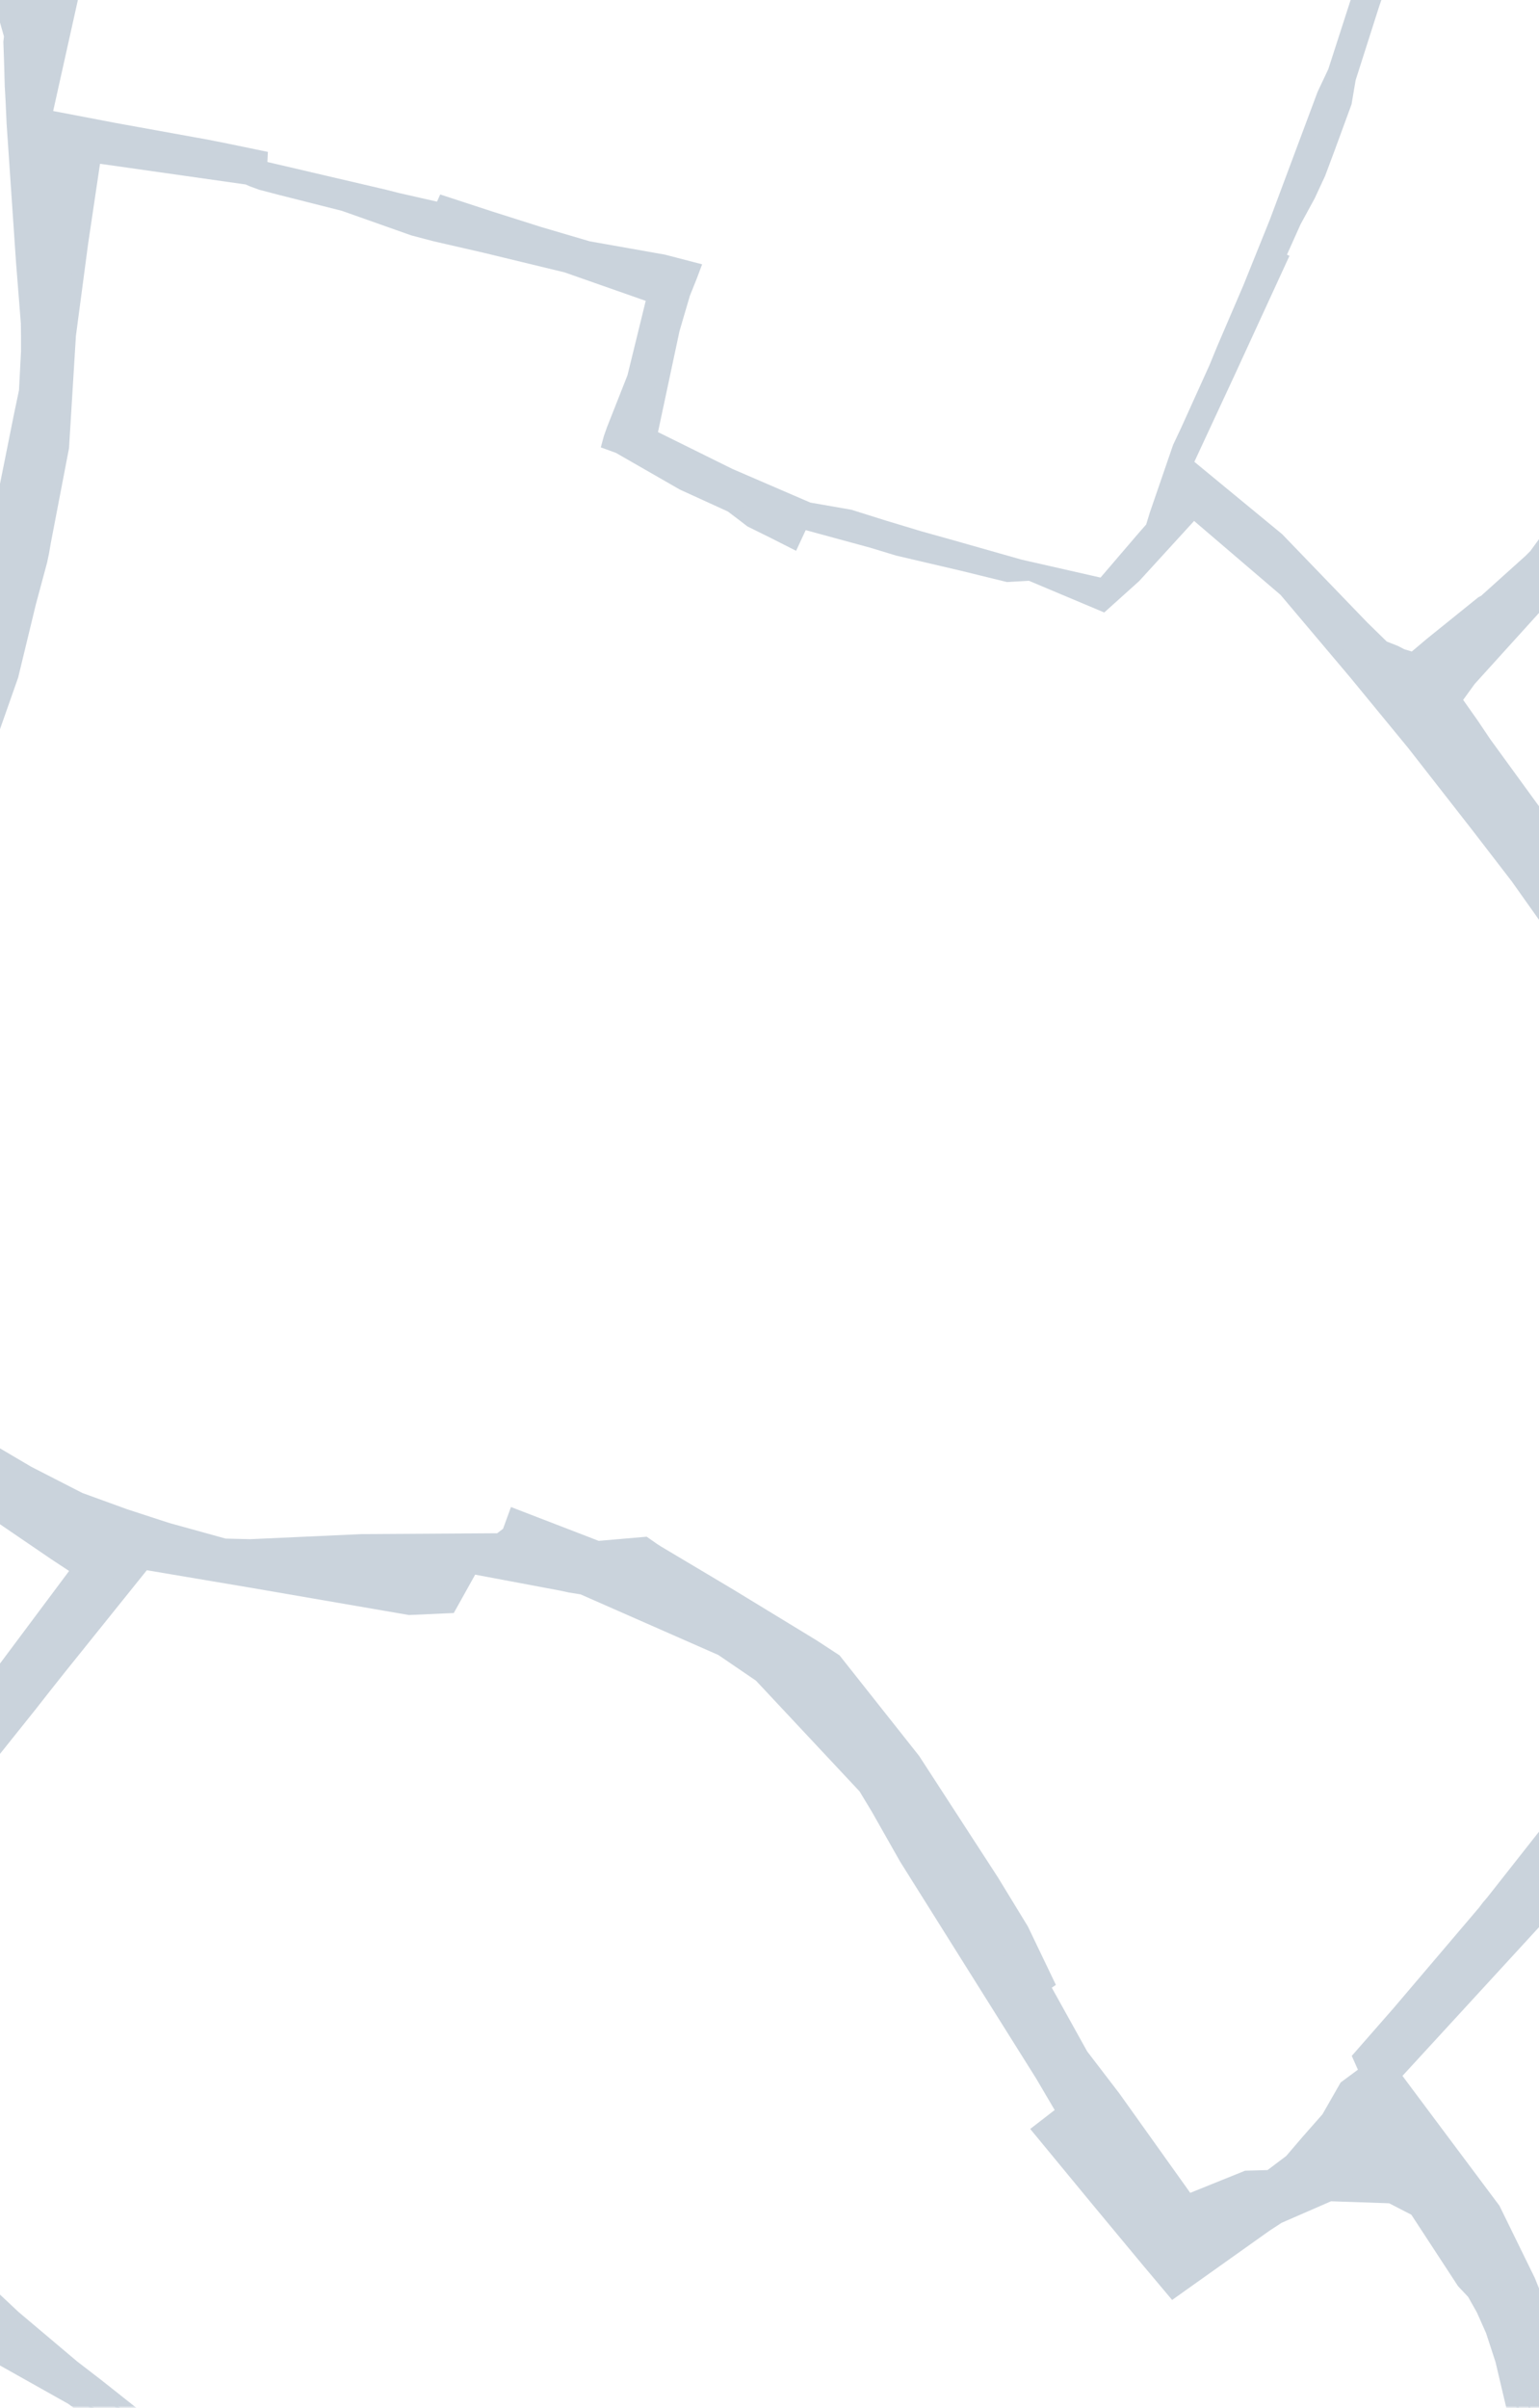 <svg width="360" height="563" viewBox="0 0 360 563" fill="none" xmlns="http://www.w3.org/2000/svg">
<mask id="mask0_64_24668" style="mask-type:luminance" maskUnits="userSpaceOnUse" x="-813" y="-292" width="1520" height="855">
<path d="M707 -292H-813V563H707V-292Z" fill="white"/>
</mask>
<g mask="url(#mask0_64_24668)">
<path d="M672.884 8.701L718.585 19.378L718.981 19.473L719.429 18.265L719.682 17.473L721.978 18.038L730.254 19.943L730.644 8.063L722.907 6.659L713.37 5.075L702.999 2.716L676.241 -2.028L671.697 -3.237L637.423 -10.531L622.344 -12.125L605.514 -14.938L563.228 -21.788L525.603 -27.953L508.012 -33.922L473.126 -42.673L473.918 -44.863L464.771 -48.008L434.535 -57.466L439.881 -84.573L443.074 -93.424L446.436 -105.32L451.798 -114.039L478.425 -168.748L483.898 -180.09L488.252 -178.449L509.59 -223.025L509.78 -223.421L505.537 -225.759L512.461 -239.602L512.546 -239.771L509.521 -249.424L516.689 -265.638L534.58 -301.87L562.964 -362.02L591.981 -423.327L627.48 -498.868L645.941 -534.208L671.591 -581.307L671.808 -581.697L668.926 -583.391L686.527 -616.568L653.52 -617.66L653.219 -617.671L651.947 -615L650.248 -611.094L632.926 -579.718L619.526 -555.145L612.913 -542.367L612.475 -541.834L595.987 -510.458L594.393 -508.072L582.17 -480.026L574.121 -461.163L573.678 -460.203L566.727 -442.739L558.599 -423.702L557.518 -421.833L553.221 -412.798L549.226 -402.907L546.249 -395.133L543.014 -386.905L539.874 -378.682L530.295 -357.598L523.291 -341.247L515.728 -322.87L510.044 -308.63L503.563 -292.829L502.618 -291.045L495.942 -274.314L481.565 -242.531L477.934 -235.449L471.775 -220.534L461.932 -196.536L456.232 -182.222L454.67 -179.62L450.569 -168.827L449.925 -167.397L438.905 -137.646L437.517 -132.305L433.025 -116.815L431.025 -113.02L428.624 -97.931L427.236 -89.55L419.593 -53.466L399.923 -60.475L398.377 -60.823L377.888 -67.452L360.055 -74.139L346.28 -79.137L343.293 -80.171L312.565 -89.106L312.454 -89.149L313.938 -108.972L316.144 -135.857L316.444 -138.586L316.883 -150.033L316.687 -165.735L317.336 -198.795L319.543 -234.082L320.076 -237.206L331.074 -276.61L335.861 -289.145L343.277 -308.018L347.182 -314.795L378.939 -374.18L382.818 -382.292L383.989 -384.039L389.695 -394.315L400.023 -410.486L403.095 -414.983L403.755 -414.74L410.648 -424.947L421.398 -443.747L435.912 -471.212L438.161 -475.667L446.024 -490.751L446.204 -491.099L445.55 -491.59L450.252 -501.185L457.525 -513.213L457.688 -514.342L467.136 -534.387L472.999 -546.463L474.034 -549.983L474.282 -550.342L481.211 -565.315L511.221 -622.357L506.281 -622.521L499.963 -622.727L490.189 -605.695L475.131 -575.279L461.071 -547.186L460.876 -542.885L445.143 -512.226L437.76 -498.794L437.459 -499.042L426.275 -474.405L419.314 -459.343L416.337 -453.532L409.671 -442.892L400.541 -427.523L397.078 -422.05L388.08 -407.177L387.979 -407.013L388.117 -406.465L377.202 -390.362L372.653 -383.744L368.547 -378.392L366.958 -374.919L365.185 -371.188L360.276 -360.585L352.803 -345.934L336.891 -315.486L332.6 -307.76L330.082 -301.31L328.842 -299.099L315.616 -270.113L298.278 -274.773L293.745 -279.238L290.414 -285.64L285.063 -298.022L286.029 -298.65L284.715 -302.672L283.659 -305.633L282.318 -310.224L280.434 -319.92L279.057 -329.061L283.648 -363.419L283.664 -363.546L274.111 -385.264L266.248 -403.62L265.34 -405.346L255.159 -425.813L258.906 -428.04L257.117 -432.004L252.003 -442.09L250.752 -444.491L242.413 -461.185L237.135 -471.038L230.992 -482.428L229.979 -484.058L212.573 -516.158L211.886 -515.678L203.748 -526.286L204.023 -526.56L190.744 -541.945L178.621 -556.369L185.017 -573.923L185.054 -574.023L184.822 -574.414L190.522 -591.984L195.003 -606.228L197.774 -625.503L198.228 -625.434L199.769 -632.659L183.587 -633.198L181.36 -623.962L181.851 -623.856L181.486 -622.014L180.837 -622.088L180.23 -619.966L179.222 -615.433L178.114 -610.239L177.971 -609.326L178.03 -608.434L178.119 -608.002L178.035 -607.696L177.871 -607.273L177.586 -606.772L177.37 -606.244L177.074 -605.136L175.502 -600.697L176.42 -600.307L174.631 -595.282L173.111 -591.635L171.67 -588.009L158.491 -559.673L143.444 -530.466L138.409 -520.026L135.464 -514.48L128.957 -502.763L123.03 -491.585L105.513 -465.734L99 -455.025L96.446 -451.69L91.147 -444.961L87.21 -439.794L85.832 -438.105L80.802 -434.643L66.04 -426.895L62.768 -434.205L56.113 -431.603L30.843 -421.95L13.843 -415.854L-8.656 -407.942L-23.486 -403.973L-42.043 -399.234L-42.856 -402.728L-67.255 -393.676L-89.686 -386.799L-111.43 -380.45L-131.127 -378.619L-146.269 -379.933L-146 -385.48L-157.326 -387.385L-157.711 -387.454L-159.685 -381.68L-180.938 -384.488L-179.756 -387.66L-210.985 -397.028L-217.988 -400.231L-232.903 -399.155L-243.739 -396.326L-243.897 -396.284L-257.076 -378.561L-259.282 -380.213L-260.496 -378.688L-276.862 -365.773L-282.224 -360.326L-294.717 -351.069L-312.55 -369.557L-315.701 -365.615L-337.952 -384.118L-350.572 -394.262L-380.449 -416.339L-389.664 -422.973L-405.925 -434.458L-410.67 -437.73L-412.401 -439.403L-435.776 -455.643L-455.911 -471.175L-461.088 -464.203L-476.832 -471.239L-478.732 -469.961L-500.904 -486.845L-497.843 -492.096L-517.244 -506.051L-530.533 -516.939L-532.475 -517.366L-534.433 -519.018L-568.723 -542.874L-598.77 -565.405L-609.842 -575.216L-648.09 -611.559L-624.388 -640.613L-615.822 -652.847L-611.009 -659.518L-616.999 -659.719L-623.169 -659.924L-633.402 -646.149L-650.798 -623.265L-673.593 -641.051L-683.747 -648.931L-700.119 -662.431L-700.24 -662.532L-793.403 -665.619L-805.199 -666.01L-807.838 -586.526L-807.843 -586.294L-783.165 -566.518L-781.37 -564.898L-779.76 -563.278L-744.721 -530.265L-721.731 -510.869L-718.945 -508.431L-716.036 -506.552L-654.403 -452.819L-629.829 -428.52L-627.776 -430.864L-614.957 -420.519L-600.047 -407.446L-565.578 -373.573L-548.631 -359.429L-548.261 -359.123L-523.424 -391.75L-488.512 -361.482L-435.507 -317.529L-424.313 -305.115L-423.933 -305.633L-379.452 -261.943L-360.441 -240.31L-310.571 -179.884L-287.66 -150.661L-268.597 -116.752L-255.645 -83.866L-250.025 -46.325L-255.223 -36.593L-257.519 -37.838L-262.338 -28.971L-260.659 -27.568L-269.209 -10.162L-269.273 -10.03L-268.265 -3.39L-295.709 29.163L-312.767 29.744L-312.64 32.087L-317.179 32.219L-332.965 49.836L-352.693 70.335L-384.112 97.305L-423.98 129.737L-491.372 170.998L-526.997 188.71L-562.838 205.262L-565.198 200.707L-581.622 208.771L-580.028 212.033L-582.81 213.564L-584.509 210.196L-600.258 217.949L-599.028 220.879L-605.662 224.795L-620.725 233.255L-647.251 244.681L-665.058 251.859L-699.47 267.312L-734.208 279.182L-754.464 287.912L-786.838 301.586L-795.472 301.011H-795.515L-837.446 314.628L-837.753 314.728L-841.938 440.83L-841.959 441.474L-803.31 429.82L-777.143 419.608L-740.383 402.603L-710.284 441.68L-710.189 441.806L-707.645 442.445L-682.385 469.583L-660.393 488.298L-660.087 488.562L-659.554 488.082L-639.329 505.915L-630.663 515.241L-632.146 516.65L-627.296 522.329L-620.957 531.127L-619.337 533.735L-616.556 531.787L-616.128 532.368L-617.252 533.117L-611.463 541.081L-611.225 541.408L-610.212 540.865L-609.52 541.894L-609.082 544.142L-603.82 555.479L-592.273 590.508L-595.075 598.493L-591.344 607.101L-586.826 618.237L-586.879 620.116L-584.805 624.966L-576.862 644.52L-571.922 656.237L-569.182 661.605L-559.06 680.161L-545.385 702.075L-562.168 714.609L-584.52 731.994L-625.333 760.352L-633.645 766.036L-641.789 771.06L-646.892 774.433L-674.817 793.586L-684.781 804.59L-705.286 827.427L-706.436 829.237L-719.478 852.085L-724.444 875.392L-724.761 876.642L-724.924 877.745L-727.885 890.65L-728.007 891.193L-720.596 891.441L-716.221 870.52L-707.56 853.272L-706.357 851.726L-695.464 831.586L-676.1 809.826L-667.544 800.421L-644.153 783.416L-635.556 778.291L-633.387 776.254L-617.527 765.123L-577.326 741.832L-576.914 741.41L-572.967 733.504L-567.879 728.326L-560.421 723.745L-556.653 720.911L-536.793 706.27L-522.938 722.795L-518.933 727.946L-515.56 732.395L-504.999 746.804L-501.263 751.76L-488.205 769.751L-460.027 817.294L-458.75 821.352L-452.591 841.614L-447.155 860.181L-445.598 865.733L-445.339 866.847L-443.703 878.389L-443.55 887.282L-441.402 900.308L-441.339 900.677L-423.078 901.284L-427.522 879.165L-429.279 870.193L-436.267 847.419L-437.085 843.983L-445.308 816.908L-447.313 812.248L-459.188 788.825L-466.508 775.277L-482.263 745.336L-431.316 727.656L-414.77 726.078L-402.246 727.461L-367.091 728.611L-358.852 728.975L-335.868 724.632L-305.768 713.865L-295.931 708.63L-282.552 699.093L-270.217 689.74L-267.056 694.205L-247.84 718.752L-249.571 720.035L-242.847 728.522L-241.475 727.535L-228.481 744.518L-223.308 751.095L-189.631 792.029L-189.415 792.293L-185.171 795.238L-186.28 796.758L-179.265 800.463L-178.389 798.7L-169.792 804.073L-167.142 806.865L-144.131 848.206L-143.888 848.644L-139.862 845.952L-140.827 844.458L-120.587 830.937L-119.447 832.393L-115.14 829.865L-112.111 829.39L-109.214 829.401L-109.166 829.475L-109.024 829.401H-108.675L-108.76 829.258L-106.078 827.849L-105.308 829.448L-88.62 818.207L-84.498 815.531L-81.035 813.182L-76.792 810.58L-75.114 809.509L-73.742 808.701L-68.189 805.266L-51.538 795.813L-39.811 789.855L-31.773 786.012L-13.654 777.505L-9.875 775.541L-6.165 773.383L1.842 767.281L22.657 753.116L36.712 743.283L62.462 725.693L62.784 725.471L62.51 725.334L54.329 704.286L52.54 700.438L48.772 690.268L49.431 684.637L49.685 681.65V681.618L47.753 673.886L49.774 673.4L50.302 660.792L53.648 652.828L55.86 647.661L59.913 637.453L64.953 627.7L73.398 611.898L81.24 607.185L79.99 606.647L80.195 606.346L71.862 597.965L64.167 590.402L54.355 580.691L51.479 578.047L52.772 576.559L50.207 574.147L48.428 575.941L33.846 564.541L23.586 556.418L18.065 552.17L4.37 540.617L-1.431 535.181L-2.185 539.498L-6.102 541.282L-8.936 540.089L-9.01 540.057L-18.499 542.701L-48.403 532.764L-49.284 532.283L-57.338 527.248L-76.08 515.357L-49.01 475.42L-46.26 471.499L-23.481 440.181L-14.82 428.443L-4.027 415.132L8.302 399.716L11.674 395.415L15.078 391.124L34.305 367.2L34.342 367.152L59.074 371.322L95.659 377.628L105.888 377.169L106.146 377.159L111.15 368.187L131.11 371.934L133.079 372.367L135.786 372.789L168.028 386.97L176.837 392.976L201.072 418.869L203.97 423.672L210.551 435.283L242.381 486.008L246.709 493.365L240.988 497.793L255.449 515.326L267.166 529.438L273.906 537.45L274.18 537.777L296.933 521.606L299.793 519.738L311.357 514.703L324.657 515.162L324.947 515.173L330.135 517.843L341.065 534.558L343.414 537.049L345.483 540.717L347.626 545.546L349.832 552.307L360.071 595.77L360.445 606.441L364.177 627.23L365.929 634.746L367.011 639.248L366.166 639.913L365.406 640.879L369.196 658.19L369.28 658.57L370.758 658.501L371.608 664.418L375.93 687.487L377.635 695.715L379.356 705.062L385.768 736.538L399.649 805.704L413.682 873.069L415.371 880.553L419.699 904.134L422.09 913.08L420.427 913.196L423.441 929.357L447.154 930.143L447.761 930.164L444.9 918.432L432.93 876.663L431.236 869.158L424.845 844.358L426.681 843.92L426.069 841.16L424.238 841.524L415.434 791.285L406.277 741.257L404.847 731.335L408.473 730.643L407.296 723.275L403.961 723.856L399.791 703.563L396.028 686.516L392.033 675.184L389.178 661.451L381.287 622.185L377.118 600.984L369.048 564.536L365.966 552.043L362.81 542.1L359.031 532.658L350.745 515.743L334.695 494.273L328.061 485.385L368.821 441.009L382.137 425.361L387.172 420.6L399.844 409.184L407.423 402.445L408.864 404.334L412.632 400.903L417.635 407.802L439.67 440.904L456.923 468.1L471.279 490.948L479.792 501.429L479.929 501.598L484.51 501.609L502.233 492.541L515.042 486.757L525.898 483.754L531.841 483.548L537.515 485.132L542.402 487.433L561.143 498.495L571.44 505.219L572.559 505.857L573.683 506.448L597.386 515.241L600.637 516.65L612.158 521.226L621.817 525.126L639.228 533.719L641.92 535.529L668.963 552.333L683.809 562.366L689.129 567.956L701.817 580.158L692.117 591.326L685.831 598.54L678.315 605.977L669.686 614.706L664.762 615.646L647.794 637.232L643.624 641.713L636.99 644.304L632.356 643.676L628.234 642.937L622.503 641.713L616.096 638.546L613.763 643.903L612.654 662.069L613.583 664.011L613.293 669.22L613.029 688.226L613.678 699.335L615.705 755.496L614.713 781.489L615.489 781.494L615.763 802.516L617.141 840.257L617.489 850.961L618.977 876.917L619.283 881.15L622.091 932.687L622.482 935.943L636.895 936.424L636.193 931.23L632.124 907.776L631.285 881.018L630.52 860.524L627.976 830.91L627.147 817.135L626.867 802.965L626.772 783.569L626.577 771.43L625.696 747.854L624.698 725.397L624.334 716.499L623.411 716.467L623.036 684.568L625.332 652.648L644.654 650.421L649.747 648.663L649.868 648.621L652.676 645.291L675.339 621.309L700.878 598.862L710.884 595.722L711.196 595.627L711.745 579.023L711.75 578.87L709.813 576.173L707.955 574.025L697.616 562.435L687.916 554.513L671.327 543.388L658.402 536.849L647.482 530.177L646.38 528.098L625.854 518.461L612.274 512.296L595.956 505.562L582.798 500.701L578.607 498.801L567.83 493.164L546.988 479.152L544.165 477.458L544.935 476.539L541.689 474.924L539.119 473.874L536.401 473.257L533.129 472.892L530.005 472.993L526.748 473.747L513.232 477.985L481.734 490.573L467.231 469.351L463.547 463.714L462.618 462.474L454.643 450.567L450.125 443.421L437.49 423.988L423.567 401.912L421.182 397.03L420.369 393.868L428.339 388.596L428.402 388.553L435.553 388.195L450.257 382.231L451.883 381.418L479.227 369.152L501.505 351.978L508.186 344.774L515.739 334.498L525.671 324.154L529.208 319.652L555.908 290.292L556.81 289.257L558.394 285.135L570.575 269.677L591.654 255.3L594.499 254.245L611.499 245.505L661.458 222.953L680.843 270.891L686.058 284.328L696.524 308.537L700.266 315.604L717.339 343.518L719.413 346.627L720.754 306.13L720.759 306.009L718.711 302.088L713.37 291.448L687.778 234.263L690.602 193.946L692.359 171.822L693.742 157.904L695.447 149.206L698.445 131.283L699.168 114.04L700.054 109.069L709.433 72.948L728.132 83.319L728.734 65.158L728.744 64.873L707.29 53.161L706.921 52.961L705.733 54.729L699.627 50.797L684.311 40.204L685.261 38.563L666.293 26.002L656.434 18.682L660.772 6.395L672.884 8.701ZM40.327 663.647L39.857 666.724L39.034 670.878L39.023 670.941L40.111 683.961L40.897 697.451L45.927 708.197L52.271 721.17L28.932 738.275L-8.645 760.473L-12.688 762.991L-19.502 766.738L-42.84 779.299L-46.244 780.434L-55.364 785.938L-80.006 800.458L-91.829 807.973L-96.33 810.512L-97.645 811.208L-113.599 821.083L-131.86 796.98L-133.813 795.18L-139.988 790.06L-146.021 786.34L-150.058 784.64L-150.111 784.619L-157.547 785.057L-167.633 786.482L-168.23 786.466L-170.578 786.181L-171.549 786.002L-172.22 785.738L-173.476 785.31L-174.515 784.883L-175.555 784.524L-176.336 784.17L-177.445 783.495L-178.474 782.809L-179.144 782.471L-180.295 781.669L-181.545 780.735L-184.417 782.756L-214.479 744.255L-216.405 741.658L-218.39 738.613L-244.467 704.254L-243.237 703.452L-259.419 682.795L-265.383 674.725L-251.597 659.747L-242.435 649.999L-231.832 642.372L-231.737 642.304L-231.679 636.503L-231.178 631.685L-233.458 626.734L-235.12 622.839L-236.455 619.636L-226.417 587.241L-205.982 577.472L-196.297 572.811L-183.546 570.674L-157.801 555.194L-155.014 553.241L-129.179 538.743L-116.597 532.146L-105.398 525.565L-91.031 516.988L-61.159 535.851L-47.944 542.833L-34.591 550.133L-29.677 550.491L-23.281 549.695L-20.172 548.417L-19.196 546.786L-17.164 547.905L-4.355 550.502L-3.294 551.251L16.012 562.092L19.174 564.462L39.752 580.754L48.745 587.716L57.649 594.213L64.731 600.256L56.097 622.18L42.454 654.596L40.327 663.647ZM-285.581 669.643L-291.054 673.654L-300.997 697.129L-301.884 698.042L-302.728 698.501L-303.541 698.692L-304.792 698.538L-306.708 700.718L-307.436 701.241L-308.455 699.81L-313.759 703.8L-312.487 705.484L-313.653 706.276L-316.509 707.542L-332.849 712.905L-338.327 713.617L-339.499 713.86L-358.388 716.583L-372.078 714.947L-375.145 713.902L-414.179 713.58L-435.602 718.077L-449.725 723.497L-459.273 726.943L-497.088 740.043L-515.233 717.195L-546.472 672.213L-546.541 672.113L-548.441 671.21L-554.315 661.779L-559.45 649.402L-558.69 649.017L-568.359 625.404L-564.781 623.758L-567.214 616.363L-569.061 609.882L-571.621 602.889L-569.462 602.082L-573.03 592.645L-575.368 593.495L-578.983 583.435L-583.332 576.616L-589.95 560.282L-594.188 550.687L-605.029 524.836L-607.103 521.3L-613.801 512.143L-618.223 507.456L-616.814 506.264L-620.477 502.527L-621.923 503.35L-633.825 489.655L-641.203 483.97L-658.551 470.391L-709.112 420.479L-709.466 420.13L-710.226 421.012L-725.526 399.563L-713.756 393.852L-680.923 378.452L-676.633 376.589L-673.793 375.475L-646.829 362.518L-605.34 343.312L-603.388 346.87L-517.265 306.473L-461.79 271.366L-421.183 246.212L-381.515 219.886L-377.8 225.771L-373.398 222.831L-338.353 274.115L-291.914 341.856L-288.953 348.242L-283.913 356.449L-281.596 354.871L-281.348 355.172L-281.602 355.293L-275.263 364.128L-267.79 374.768L-263.198 381.107L-253.877 393.282L-251.497 394.929L-243.902 403.569L-241.417 406.852L-236.503 413.122L-229.895 420.378L-225.145 425.735L-217.54 434.043L-208.515 444.683L-176.204 483.21L-173.365 485.849L-170.013 485.981L-143.002 502.712L-137.012 506.733L-120.302 516.249L-137.998 534.13L-144.173 538.099L-159.162 546.903L-166.425 550.898L-188.945 560.894L-193.304 562.366L-223.224 574.558L-224.586 572.7L-228.687 574.611L-227.087 576.495L-253.022 592.703L-253.286 592.872L-251.903 600.155L-245.665 627.906L-245.966 629.911L-248.315 633.295L-248.251 636.509L-250.246 640.129L-267.874 655.488L-280.467 663.937L-279.3 665.79L-285.143 669.31L-285.153 669.305L-285.65 669.616L-285.581 669.643ZM-54.478 458.078L-56.372 461.06L-57.993 463.144L-61.534 467.356L-75.531 484.799L-77.668 486.799L-84.661 493.982L-97.259 505.298L-107.588 513.151L-121.352 505.567L-127.833 501.392L-132.04 498.6L-142.632 490.826L-145.583 488.72L-156.582 480.709L-169.027 469.446L-171.09 468.021L-173.718 465.667L-180.622 459.249L-233.4 404.028L-237.833 398.36L-284.019 340.003L-287.096 336.008L-301.298 315.694L-314.06 295.585L-317.538 283.542L-341.689 249.125L-349.98 239.752L-349.015 238.939L-364.827 216.662L-367.84 212.397L-357.533 203.573L-357.185 203.277L-359.28 200.765L-348.059 191.202L-346.048 193.745L-334.284 183.686L-331.218 179.733L-325.349 171.579L-298.042 134.566L-283.913 114.906L-250.758 82.374L-250.605 82.226L-251.465 70.472L-221.039 35.708L-208.256 34.056L-179.651 -58.543L-107.071 -41.971L-94.689 -38.904L-87.126 -37.759L-77.341 -35.004L-67.303 -32.333L-59.386 -30.159L-50.06 -25.383L-26.294 -12.858L-7.759 -2.065L-6.93 -1.706L-2.565 1.239L-0.196 4.59L0.928 8.522L0.781 9.746L0.928 13.72L1.113 20.191L1.303 23.611L1.551 29L3.741 61.257L4.876 75.608L4.913 78.922V82.168L4.443 91.23L3.256 96.903L-1.452 120.363L-2.877 127.393L-5.078 138.835L-8.102 147.934L-12.419 161.403L-21.143 186.737L-30.538 214.529L-33.24 219.68L-34.116 222.963L-37.81 235.398L-38.349 236.743L-43.299 279.536L-48.957 320.085L-49.01 320.46L-41.035 323.283L-41.964 327.088L-34.322 329.078L-33.451 325.875L-31.694 326.603L-30.786 328.139L-30.933 329.421L-31.445 330.888L-30.268 331.59L-32 335.654L-18.678 344.178L-1.684 355.251L11.896 364.513L16.165 367.326L-0.375 389.472L-10.925 403.685L-12.672 406.45L-28.12 426.754L-32 434.375L-43.151 447.506L-44.513 446.419L-51.3 454.568L-54.478 458.078ZM-177.624 -368.253L-178.199 -365.33L-173.069 -364.781L-142.585 -361.223L-137.428 -360.886L-109.894 -363.82L-100.167 -366.295L-81.669 -371.103L-80.001 -371.779L-69.504 -375.051L-14.609 -393.059L12.909 -401.319L22.694 -404.475L45.526 -409.325L48.339 -410.148L65.507 -414.365L73.751 -416.334L78.1 -416.777L79.72 -412.55L86.386 -415.648L84.47 -419.406L96.483 -427.676L98.288 -425.665L101.787 -428.33L98.873 -431.893L108.379 -444.649L125.859 -465.449L144.421 -492.323L144.991 -494.155L149.815 -501.496L157.467 -515.071L167.727 -532.625L175.802 -541.138L199.325 -514.105L206.007 -502.868L223.06 -472.458L224.284 -470.848L237.135 -440.997L239.056 -435.962L240.228 -433.075L248.234 -414.761L254.177 -396.516L257.882 -386.441L268.443 -348.288L268.037 -343.627L267.329 -327.736L267.335 -321.487L266.849 -321.197L246.773 -304.044L243.104 -300.666L226.97 -281.286L216.256 -267.253L208.229 -256.565L204.487 -250.591L191.836 -229.601L182.991 -213.198L182.294 -210.469L174.451 -194.235L171.343 -188.075L166.276 -176.992L159.732 -167.049L141.993 -147.062L137.09 -141.188L130.609 -133.245L97.459 -160.821L96.467 -161.686L84.207 -170.833L83.895 -170.326L58.414 -186.803L55.627 -189.521L36.469 -202.294L34.321 -203.935L15.115 -216.95L8.813 -220.55L0.3 -224.677L-10.028 -229.97L-21.365 -236.145L-32.063 -242.072L-39.922 -245.461L-48.672 -248.738L-56.61 -251.615L-60.769 -253.219L-64.716 -255.071L-68.501 -256.908L-72.111 -259.336L-73.884 -260.84L-76.132 -262.925L-77.378 -264.286L-78.185 -265.268L-78.618 -265.685L-79.463 -266.873L-84.07 -274.219L-78.048 -277.096L-80.729 -279.682L-88.646 -283.038L-88.319 -284.189L-90.968 -284.759L-105.018 -281.439L-110.57 -281.186L-129.96 -281.635L-131.897 -282.738L-152.153 -283.038L-170.599 -280.521L-181.857 -278.806L-223.562 -268.704L-232.56 -264.556L-246.056 -289.261L-252.685 -286.121L-277.67 -325.831L-288.61 -344.625L-254.97 -368.275L-253.228 -369.647L-237.537 -378.213L-231.22 -381.606L-220.949 -383.258L-210.378 -381.717L-202.583 -379.69L-190.523 -375.964L-177.086 -370.628L-177.624 -368.253ZM-189.425 -102.765L-189.003 -102.792L-189.879 -112.239L-182.907 -112.851L-184.253 -126.452L-196.038 -125.09L-198.994 -150.112L-201.949 -160.409L-198.218 -161.454L-200.012 -167.27L-203.227 -165.983L-205.95 -174.939L-213.365 -213.435L-210.811 -214.248L-213.054 -224.255L-215.524 -235.655L-210.79 -236.568L-212.157 -242.035L-216.585 -241.085L-217.429 -245.545L-221.203 -261.384L-187.208 -269.432L-175.37 -271.712L-155.304 -271.691L-123.089 -272.272L-106.395 -271.454L-97.555 -269.448L-96.784 -271.939L-93.159 -269.448L-93.929 -266.825L-90.604 -263.943L-82.946 -254.412L-59.85 -243.276L-28.273 -228.176L-13.892 -219.731L-12.113 -218.613L-7.052 -215.731L4.57 -209.023L16.382 -201.703L32.97 -190.952L50.36 -179.541L99.971 -146.154L101.993 -144.238L120.18 -125.344L91.147 -95.065L88.276 -91.872L86.434 -93.318L83.7 -89.766L79.895 -90.151L66.88 -75.717L60.298 -75.105L51.289 -61.588L45.235 -65.483L28.938 -42.847L17.627 -27.188L11.009 -17.915L-9.516 -21.783L-21.835 -26.771L-18.721 -34.365L-33.741 -37.39L-49.96 -42.836L-60.579 -46.536L-76.38 -50.225L-102.674 -55.55L-109.066 -56.759L-115.42 -58.068L-146.622 -66.338L-170.293 -69.785L-193.484 -73.078L-189.425 -102.765ZM444.858 2.109L431.854 23.827L416.474 48.448L400.551 69.939L399.131 72.642L385.932 90.945L364.71 119.624L357.965 128.855L356.909 129.916L346.465 139.31L345.81 139.654L333.782 149.354L330.246 152.336L328.473 151.803L327.074 151.069L324.393 150.009L319.859 145.58L299.909 124.892L279.379 107.982L288.9 87.493L301.434 60.244L301.635 59.817L301.039 59.553L304.221 52.459L307.536 46.369L309.969 41.133L312.206 35.148L316.154 24.382L317.104 18.755L322.593 1.555L343.678 -60.411L376.447 -45.327L407.951 -33.437L408.346 -33.283L408.499 -33.605L423.473 -26.063L432.223 -22.063L453.281 -12.109L444.858 2.109ZM326.673 -36.313L322.419 -23.731L320.065 -15.249L316.788 -2.646L310.718 16.154L308.206 21.484L297.059 51.309L290.89 66.614L284.641 81.176L282.946 85.314L276.27 100.075L274.412 104.013L268.971 119.825L268.111 122.638L266.211 124.807L257.434 135.051L238.988 130.861L223.149 126.359L215.555 124.237L207.226 121.725L199.167 119.192L189.551 117.513L171.364 109.665L153.915 101.036L158.945 77.434L161.362 69.195L162.993 65.126L164.239 61.801L155.551 59.542L137.955 56.428L126.513 53.056L115.176 49.462L102.974 45.471L102.225 47.15L93.3 45.123L90.339 44.368L62.547 37.877L62.663 35.518L53.448 33.612L48.787 32.684L27.249 28.788L12.439 25.96L19.11 -4.018L22.166 -9.961L34.184 -30.945L37.134 -33.495L44.766 -42.504L51.352 -38.334L57.274 -46.663L62.077 -52.848L62.694 -53.846L68.885 -54.6L70.838 -54.753L77.567 -64.75L80.818 -69.299L84.782 -75.126L93.907 -84.927L94.799 -85.834L95.395 -86.541L110.015 -97.598L120.671 -105.758L126.503 -111.833L127.094 -112.492L137.433 -121.845L141.37 -125.196L145.138 -127.165L146.621 -127.175L168.25 -117.031L197.362 -100.792L197.848 -100.522L201.574 -111.695L208.477 -109.505L207.527 -105.283L218.721 -101.984L218.943 -101.921L220.294 -106.655L222.595 -105.779L242.862 -99.219L245.01 -97.751L269.383 -89.566L277.938 -86.209L291.861 -79.533L294.7 -77.337L296.621 -76.408L297.893 -75.901L331.977 -59.087L326.673 -36.313ZM410.494 269.022L404.953 247.172L402.731 248.766L392.861 235.245L387.425 225.803L373.492 206.972L361.49 190.568L348.586 172.83L345.741 168.592L342.258 163.646L344.96 159.92L365.169 137.611L369.127 132.465L389.547 106.662L395.368 99.738L400.06 94.391L413.165 80.046L416.949 73.46L435.094 48.137L435.168 48.037L435.601 43.994L437.279 38.325L463.409 3.677L480.816 -7.792L486.864 5.946L497.483 2.183L495.847 -2.841L491.593 -16.706L537.013 -10.299L546.366 -8.246L550.123 -7.575L582.682 0.172L605.281 5.492L605.271 5.107L629.707 10.427L634.446 10.892L634.246 12.686L634.853 12.976L634.035 17.494L638.436 19.484L646.174 22.751L653.584 28.34L659.811 33.586L659.458 36.8L659.373 38.595L673.106 46.358L672.468 47.63L687.773 58.096L692.993 62.382L697.416 64.92L699.622 66.15L699.674 66.166L687.894 100.387L685.994 105.353L684.2 141.047L683.746 155.223L681.155 181.232L680.775 184.098L680.495 184.003L679.271 193.577L678.041 202.322L660.603 207.795L637.259 218.456L614.824 228.959L606.712 233.614L600.389 237.16L588.963 244.766L578.048 252.593L554.741 272.733L551.279 276.269L547.036 280.945L537.763 292.683L523.402 309.287L510.582 323.135L505.278 329.157L506.909 331.184L493.873 344.611L474.957 359.388L448.616 368.672L445.555 369.707L427.336 376.193L426.111 369.691L425.309 367.194L424.876 364.988L419.287 347.176L415.561 328.645L415.239 319.911L413.434 297.77L407.871 269.561L410.494 269.022ZM304.284 -221.188L304.01 -219.293L300.833 -204.827L300.796 -204.669L303.487 -199.27L303.519 -173.24L302.448 -173.466L302.453 -166.933L303.762 -166.579L303.487 -143.784L304.464 -129.376L305.393 -119.58L304.105 -94.901L303.503 -92.637L299.746 -94.237L266.923 -104.602L247.664 -112.577L240.598 -115.321L230.353 -119.031L221.851 -121.971L193.731 -129.74L154.026 -141.541L160.085 -151.743L171.665 -172.559L177.618 -182.966L192.776 -213.182L197.14 -210.828L199.246 -214.433L205.553 -225.606L205.785 -226.017L202.756 -227.638L202.587 -227.374L201.948 -227.812L202.054 -227.981L202.471 -227.796L205.115 -231.923L204.804 -232.187L205.089 -232.583L205.432 -232.425L207.3 -235.623L207.015 -235.818L207.253 -236.219L207.68 -235.982L209.928 -239.692L209.538 -239.977L209.786 -240.394L210.298 -240.083L212.462 -243.777L212.055 -244.009L212.293 -244.373L212.726 -244.046L214.9 -247.64L214.436 -247.809L214.736 -248.305L215.301 -248.057L217.513 -251.979L217.191 -252.216L217.449 -252.686L217.961 -252.417L219.861 -255.441L219.36 -255.694L219.671 -256.169L220.136 -255.948L222.389 -259.478L221.888 -259.8L222.162 -260.191L222.674 -260.033L224.585 -263.152L224.136 -263.468L224.395 -263.822L224.796 -263.563L226.86 -266.767L226.395 -267.057L226.675 -267.511L227.155 -267.342L229.44 -271.185L229.071 -271.427L229.177 -271.58L229.752 -271.095L230.037 -271.633L230.29 -272.404L230.675 -273.174L231.013 -273.523L231.367 -273.739L232.164 -274.019L232.665 -274.035L233.082 -273.961L233.9 -273.596L236.623 -276.731L236.122 -277.069L236.497 -277.476L237.025 -277.201L239.621 -280.178L239.758 -280.331L239.431 -280.7L239.79 -281.218L244.635 -284.643L247.543 -287.028L251.982 -291.103L255.344 -294.528L267.525 -303.574L273.584 -293.942L278.956 -285.73L280.139 -284.152L280.587 -282.965L283.511 -275.84L284.002 -274.061L283.416 -271.068L293.544 -263.146L309.251 -249.767L309.414 -249.625L304.284 -221.188ZM304.786 499.54L300.864 504.121L296.505 507.404L291.259 507.552L278.418 512.734L261.814 489.459L254.32 479.674L246.028 464.759L246.994 464.11L240.439 450.446L233.414 438.94L215 410.572L196.38 387.055L191.039 383.561L171.517 371.665L154.654 361.621L153.783 361.067L151.271 359.315L140.045 360.286L119.525 352.374L117.673 357.457L116.306 358.507L84.507 358.708L58.514 359.895L52.777 359.753L39.604 356.111L29.803 352.918L19.285 349.097L7.304 342.959L-8.999 333.359L-16.71 320.602L-19.238 315.177L-21.038 294.15L-23.275 266.405L-21.845 250.065L-20.932 243.583L-17.955 227.85L-15.596 216.429L-11.4 201.451L-10.361 198.627L-8.498 193.962L-5.009 184.953L-1.716 175.373L4.243 158.442L8.375 141.374L11.014 131.557L11.463 129.42L11.88 127.003L16.144 104.804L17.759 78.516L20.604 57.067L23.396 38.294L57.49 43.139L58.367 43.535L60.657 44.374L65.307 45.588L79.974 49.298L96.224 55.045L101.365 56.402L113.092 59.093L132.055 63.685L151.044 70.346L146.78 87.741L141.998 99.859L141.254 101.96L140.542 104.604L144.078 105.892L159.019 114.468L170.255 119.598L172.857 121.567L174.837 123.092L180.31 125.794L186.221 128.792L188.469 123.957L203.585 128.074L209.649 129.916L224.791 133.457L235.473 136.08L235.505 136.091L240.687 135.801L258.035 143.1L258.305 143.211L266.469 135.869L279.321 121.809L299.54 139.094L315.753 158.295L329.354 174.84L344.195 193.84L353.611 206.064L360.725 216.097L372.97 238.659L371.55 239.314L376.986 249.616L377.091 249.822L378.005 249.336L380.596 254.324L384.095 261.955L382.987 262.626L388.423 274.933L392.45 288.957L394.123 295.021L395.606 301.127L397.052 306.616L395.886 310.896L395.854 311.012L399.654 327.078L402.087 336.778L410.167 371.095L410.917 373.697L413.223 384.289L399.654 394.417L387.346 403.838L382.242 404.329L368.821 417.08L347.863 443.696L346.902 444.809L345.979 446.034L325.992 469.53L316.397 480.487L316.202 480.709L317.637 483.939L313.605 486.926L309.346 494.368L304.786 499.54Z" fill="#CAD3DC"/>
</g>
<mask id="mask1_64_24668" style="mask-type:luminance" maskUnits="userSpaceOnUse" x="-813" y="-292" width="1520" height="855">
<path d="M707 -292H-813V563H707V-292Z" fill="white"/>
</mask>
<g mask="url(#mask1_64_24668)">
<path d="M624.867 933.378L624.756 932.46L621.954 881.007L621.642 876.727L620.154 850.839L619.806 840.167L618.428 802.453L618.117 778.877L617.478 778.871L618.37 755.496L616.333 699.177L615.689 688.162L615.953 669.31L616.28 663.478L615.351 661.541L616.386 644.526L617.425 642.135L621.648 644.219L627.743 645.523L631.966 646.278L637.333 647.006L645.165 643.945L649.82 638.942L666.25 618.047L671.011 617.139L680.215 607.824L687.783 600.34L694.133 593.051L705.48 579.989L691.029 566.087L685.551 560.334L670.43 550.117L643.381 533.307L640.584 531.428L622.925 522.714L613.171 518.777L601.671 514.212L598.394 512.792L574.786 504.031L573.852 503.54L572.844 502.965L562.563 496.252L543.663 485.1L538.464 482.651L532.179 480.899L525.513 481.131L514.16 484.271L501.103 490.166L483.892 498.97L481.201 498.964L473.442 489.412L459.171 466.701L441.876 439.447L419.815 406.302L413.049 396.977L409.233 400.455L407.813 398.592L398.107 407.221L385.377 418.689L380.237 423.55L366.863 439.273L324.656 485.226L332.6 495.866L348.507 517.141L356.64 533.745L360.345 543.007L363.443 552.777L366.499 565.158L374.553 601.538L378.717 622.712L386.612 661.99L389.51 675.913L393.51 687.26L397.236 704.149L401.913 726.912L405.132 726.352L405.48 728.548L401.897 729.229L403.702 741.742L412.859 791.77L421.725 842.4L421.636 842.421L421.926 843.556L422.116 844.654L422.2 844.638L428.681 869.792L430.381 877.328L442.356 919.118L444.378 927.42L425.652 926.802L423.573 915.64L425.478 915.508L422.29 903.569L417.973 880.041L416.273 872.51L402.245 805.186L388.37 736.037L381.952 704.555L380.232 695.203L378.527 686.975L374.22 664.011L373.038 655.778L371.391 655.857L368.277 641.644L369.977 640.309L368.504 634.16L366.773 626.729L363.084 606.193L362.704 595.453L352.381 551.631L350.095 544.633L347.847 539.566L345.562 535.508L343.155 532.953L331.966 515.848L325.633 512.586L324.746 512.56L310.855 512.08L298.542 517.442L295.454 519.458L274.644 534.246L269.198 527.77L257.491 513.668L244.767 498.241L250.171 494.061L244.629 484.635L212.836 433.958L206.25 422.336L203.21 417.296L178.589 390.992L169.342 384.685L136.562 370.266L133.596 369.801L131.627 369.369L109.803 365.273L104.594 374.615L95.865 375.01L59.559 368.751L33.291 364.323L13.056 389.498L9.642 393.805L6.259 398.117L-6.054 413.512L-16.874 426.859L-25.572 438.65L-48.361 469.984L-51.137 473.942L-79.758 516.165L-58.721 529.512L-50.588 534.595L-49.432 535.228L-21.001 544.675L-22.009 546.359L-23.978 547.166L-29.762 547.884L-33.847 547.583L-46.699 540.559L-59.856 533.608L-91.016 513.932L-107.034 523.496L-117.896 529.876L-130.488 536.479L-156.439 551.04L-159.258 553.019L-184.491 568.193L-197.115 570.309L-207.138 575.128L-228.608 585.393L-239.269 619.804L-237.564 623.889L-235.859 627.869L-233.88 632.16L-234.318 636.382L-234.36 640.968L-244.182 648.03L-253.519 657.968L-268.798 674.572L-261.493 684.452L-247.085 702.845L-248.278 703.626L-220.548 740.159L-218.569 743.188L-216.559 745.901L-184.95 786.382L-181.577 784.007L-180.495 784.761L-179.799 785.115L-178.859 785.743L-177.566 786.529L-176.527 786.999L-175.445 787.374L-174.4 787.801L-173.128 788.234L-172.283 788.567L-170.98 788.809L-168.425 789.116L-167.486 789.137L-157.289 787.696L-150.581 787.3L-147.24 788.704L-141.54 792.219L-135.566 797.175L-133.835 798.774L-114.265 824.603L-96.341 813.515L-95.043 812.829L-90.478 810.258L-78.629 802.727L-54.024 788.229L-45.131 782.861L-41.79 781.748L-18.251 769.081L-11.353 765.286L-7.279 762.748L30.389 740.497L55.611 722.009L48.296 707.051L43.504 696.807L42.744 683.755L41.688 671.099L42.464 667.194L42.929 664.159L44.966 655.451L58.546 623.187L67.871 599.511L59.279 592.181L50.318 585.641L41.356 578.706L20.746 562.387L17.448 559.918L-1.89 549.056L-3.294 548.064L-16.251 545.435L-16.963 545.045L-9.142 542.865L-6.017 544.179L0.216 541.34L0.369 540.458L2.659 542.606L16.45 554.244L22.018 558.529L32.246 566.626L48.687 579.482L48.914 579.25L52.566 582.612L62.346 592.291L70.046 599.86L76.823 606.679L76.685 606.879L71.45 610.03L62.662 626.47L57.548 636.377L53.463 646.674L51.268 651.809L47.731 660.222L47.267 671.315L44.596 671.959L47.066 681.85L46.85 684.394L46.122 690.611L50.149 701.473L51.943 705.336L59.432 724.611L35.26 741.119L21.184 750.968L0.337 765.154L-7.595 771.197L-11.111 773.245L-14.778 775.156L-32.85 783.642L-40.962 787.522L-52.742 793.512L-69.488 803.017L-75.056 806.464L-76.486 807.303L-78.165 808.374L-82.418 810.987L-85.902 813.351L-90.003 816.011L-104.2 825.58L-104.833 824.265L-109.615 826.783L-112.259 826.778L-115.99 827.364L-118.74 828.979L-119.97 827.411L-143.794 843.324L-164.952 805.313L-168.066 802.036L-179.414 794.937L-180.379 796.879L-182.306 795.866L-181.403 794.626L-187.562 790.35L-221.213 749.453L-226.365 742.903L-240.894 723.919L-242.303 724.932L-245.771 720.557L-244.056 719.285L-264.903 692.654L-269.605 686.014L-284.088 696.992L-297.293 706.408L-306.809 711.469L-336.533 722.104L-359.016 726.357L-366.949 726.004L-402.03 724.859L-414.723 723.46L-431.855 725.091L-486 743.88L-468.815 776.539L-461.5 790.081L-449.678 813.399L-447.767 817.848L-439.608 844.706L-438.79 848.147L-431.818 870.868L-430.087 879.703L-426.297 898.571L-439.064 898.149L-440.89 887.076L-441.043 878.215L-442.722 866.398L-443.017 865.11L-444.59 859.5L-450.037 840.906L-456.201 820.624L-457.579 816.249L-485.978 768.342L-499.104 750.25L-502.873 745.257L-513.412 730.881L-516.811 726.4L-520.902 721.148L-536.344 702.724L-558.205 718.831L-561.894 721.607L-569.52 726.289L-575.131 731.989L-579.042 739.816L-618.942 762.932L-635.049 774.237L-637.15 776.206L-645.605 781.246L-669.313 798.478L-678.047 808.079L-697.633 830.092L-708.569 850.306L-709.798 851.884L-718.734 869.67L-722.729 888.76L-724.724 888.691L-722.333 878.262L-722.175 877.186L-721.869 875.967L-716.992 853.061L-704.188 830.625L-703.185 829.047L-682.829 806.374L-673.076 795.607L-645.41 776.634L-640.38 773.309L-632.22 768.274L-623.86 762.558L-582.973 734.153L-560.564 716.72L-541.875 702.766L-556.796 678.857L-566.866 660.401L-569.547 655.155L-574.45 643.528L-582.377 624.006L-584.24 619.641L-584.193 617.788L-588.943 606.082L-592.262 598.424L-589.507 590.571L-601.388 554.545L-606.581 543.356L-607.061 540.902L-609.378 537.439L-610.471 538.031L-613.527 533.824L-612.376 533.059L-615.991 528.193L-618.588 530.014L-618.783 529.702L-625.238 520.741L-628.537 516.882L-626.98 515.399L-637.514 504.063L-659.602 484.593L-660.166 485.1L-680.597 467.715L-706.283 440.117L-708.695 439.51L-739.623 399.362L-778.22 417.217L-804.213 427.361L-839.241 437.922L-835.22 316.707L-795.219 303.718L-786.426 304.304L-753.472 290.381L-733.295 281.684L-698.536 269.803L-664.061 254.318L-646.249 247.135L-619.596 235.656L-604.364 227.101L-595.746 222.018L-596.907 219.258L-585.728 213.753L-583.971 217.231L-576.593 213.167L-578.134 210.017L-566.391 204.253L-564.058 208.755L-525.863 191.117L-490.132 173.352L-422.492 131.937L-382.434 99.352L-350.92 72.304L-331.039 51.646L-316.008 34.874L-309.896 34.694L-310.023 32.34L-294.485 31.812L-265.51 -2.556L-266.576 -9.565L-257.414 -28.222L-259.023 -29.568L-256.495 -34.218L-254.184 -32.962L-247.323 -45.808L-253.118 -84.51L-266.249 -117.839L-285.47 -152.113L-308.545 -181.547L-358.467 -242.036L-377.541 -263.743L-424.265 -309.639L-424.529 -309.28L-433.676 -319.424L-486.807 -363.488L-523.82 -395.582L-548.689 -362.912L-563.805 -375.532L-598.247 -409.383L-613.252 -422.541L-628.088 -434.511L-629.967 -432.373L-652.603 -454.762L-714.448 -508.664L-717.351 -510.542L-719.995 -512.854L-742.964 -532.234L-777.924 -565.173L-779.555 -566.809L-781.455 -568.524L-805.163 -587.524L-802.65 -663.287L-701.222 -659.925L-685.304 -646.899L-675.15 -639.019L-650.249 -619.592L-631.233 -644.603L-621.807 -657.291L-615.981 -657.096L-617.897 -654.441L-626.431 -642.26L-651.622 -611.385L-611.568 -573.327L-600.38 -563.415L-570.17 -540.763L-535.98 -516.976L-533.621 -514.981L-531.663 -514.548L-518.801 -504.009L-501.279 -491.405L-504.303 -486.207L-478.774 -466.769L-476.521 -468.283L-460.175 -460.979L-455.341 -467.492L-437.28 -453.558L-414.027 -437.403L-412.295 -435.725L-407.371 -432.326L-391.137 -420.862L-381.943 -414.239L-352.134 -392.215L-339.557 -382.102L-315.274 -361.904L-312.318 -365.599L-294.965 -347.607L-280.446 -358.368L-275.057 -363.841L-258.828 -376.651L-256.495 -374.904L-242.288 -394.009L-232.429 -396.585L-218.432 -397.593L-211.877 -394.59L-183.171 -385.976L-184.528 -382.345L-157.848 -378.82L-155.901 -384.52L-148.707 -383.311L-148.982 -377.569L-131.074 -376.012L-110.887 -377.886L-88.9 -384.303L-66.364 -391.217L-44.703 -399.25L-43.959 -396.052L-22.79 -401.456L-7.833 -405.457L14.761 -413.405L31.824 -419.522L57.094 -429.175L61.427 -430.869L64.816 -423.29L82.206 -432.416L87.679 -436.184L89.347 -438.237L93.284 -443.404L98.562 -450.101L101.222 -453.579L107.777 -464.351L125.336 -490.265L131.331 -501.57L137.818 -513.239L140.81 -518.876L145.856 -529.331L160.908 -558.56L174.14 -587.012L175.607 -590.707L177.137 -594.38L179.781 -601.811L178.858 -602.207L179.639 -604.408L179.919 -605.453L180.008 -605.669L180.309 -606.202L180.589 -606.936L180.869 -607.976L180.695 -608.846L180.668 -609.274L180.753 -609.828L181.845 -614.947L182.811 -619.281L183.645 -619.186L184.991 -625.962L184.605 -626.041L185.693 -630.549L196.575 -630.19L196.206 -628.464L195.583 -628.554L192.464 -606.872L188.046 -592.834L181.988 -574.15L182.188 -573.812L175.66 -555.9L188.764 -540.309L200.476 -526.74L200.301 -526.561L211.369 -512.126L211.701 -512.358L227.735 -482.792L228.749 -481.161L234.85 -469.84L240.112 -460.024L248.43 -443.372L249.696 -440.934L254.773 -430.922L255.565 -429.164L251.739 -426.89L263.038 -404.179L263.893 -402.549L271.72 -384.287L280.983 -363.224L276.423 -329.098L277.864 -319.534L279.785 -309.665L281.178 -304.883L282.244 -301.886L282.92 -299.817L281.785 -299.078L288.055 -284.564L291.623 -277.708L296.948 -272.462L317.115 -267.042L331.222 -297.959L332.499 -300.234L335.017 -306.688L339.249 -314.32L355.162 -344.767L362.693 -359.535L367.602 -370.138L369.365 -373.848L370.848 -377.083L374.816 -382.25L379.408 -388.927L390.998 -406.021L390.84 -406.649L399.374 -420.746L402.847 -426.235L411.961 -441.578L418.669 -452.292L421.72 -458.25L428.703 -473.361L438.477 -494.894L438.577 -494.809L447.523 -511.086L463.52 -542.257L463.715 -546.569L477.527 -574.161L492.553 -604.513L501.499 -620.099L506.956 -619.919L478.873 -566.545L472.012 -551.72L471.648 -551.197L470.555 -547.476L464.787 -535.596L455.16 -515.161L455.018 -514.174L447.966 -502.504L442.251 -490.841L442.863 -490.387L435.854 -476.949L433.59 -472.463L419.113 -445.045L408.436 -426.372L402.757 -417.965L402.108 -418.208L397.828 -411.938L387.451 -395.698L381.762 -385.449L380.548 -383.638L376.611 -375.405L344.902 -316.109L340.923 -309.195L333.433 -290.142L328.594 -277.471L317.526 -237.813L316.951 -234.414L314.734 -198.932L314.085 -165.729L314.275 -150.091L313.842 -138.808L313.547 -136.095L311.341 -109.21L309.71 -87.402L311.763 -86.621L342.527 -77.675L345.451 -76.662L359.189 -71.674L377.054 -64.977L397.711 -58.29L399.221 -57.947L421.583 -49.977L429.864 -89.07L431.262 -97.509L433.6 -112.186L435.527 -115.833L440.113 -131.651L441.47 -136.86L452.41 -166.405L453.049 -167.825L457.092 -178.475L458.643 -181.061L464.423 -195.57L474.255 -219.542L480.367 -234.351L483.977 -241.392L498.406 -273.285L505.051 -289.937L505.99 -291.71L512.519 -307.633L518.214 -321.894L525.766 -340.25L532.743 -356.532L542.349 -377.674L545.521 -385.976L548.746 -394.178L551.733 -401.973L555.681 -411.748L559.898 -420.614L561.006 -422.525L569.223 -441.768L576.148 -459.163L576.596 -460.134L584.645 -478.997L596.763 -506.806L598.304 -509.107L614.728 -540.367L615.172 -540.906L621.901 -553.91L635.285 -578.457L652.66 -609.928L654.391 -613.908L654.903 -614.979L682.258 -614.071L665.458 -582.399L668.314 -580.721L643.666 -535.469L625.157 -500.04L589.633 -424.446L560.615 -363.145L532.226 -302.989L514.329 -266.746L506.724 -249.583L509.727 -239.998L502.058 -224.666L506.339 -222.307L486.932 -181.769L482.583 -183.405L476.06 -169.888L449.497 -115.306L444.008 -106.386L440.572 -94.231L437.342 -85.275L431.494 -55.651L463.948 -45.496L470.524 -43.232L469.648 -40.815L507.262 -31.384L524.959 -25.383L562.8 -19.181L605.091 -12.331L621.985 -9.507L637.006 -7.919L671.079 -0.667L675.666 0.552L702.471 5.307L712.858 7.672L722.474 9.271L727.931 10.263L727.72 16.665L722.564 15.478L717.914 14.332L717.26 16.375L673.423 6.136L659.067 3.371L653.325 19.631L664.804 28.155L681.756 39.381L680.832 40.98L698.223 53.008L706.504 58.344L707.791 56.423L726.074 66.403L725.662 78.911L707.76 68.984L697.5 108.499L696.566 113.75L695.843 131.008L692.876 148.736L691.156 157.519L689.763 171.563L688 193.735L685.129 234.738L711.011 292.577L716.378 303.27L718.125 306.616L717.086 338.003L702.588 314.295L698.93 307.392L688.522 283.32L683.324 269.93L662.893 219.411L610.369 243.119L593.448 251.817L590.445 252.93L568.764 267.719L556.082 283.811L554.525 287.874L553.949 288.534L527.207 317.942L523.692 322.412L513.728 332.788L506.159 343.085L499.726 350.02L477.865 366.872L450.758 379.032L449.175 379.824L434.978 385.582L427.557 385.951L426.892 386.389L417.35 392.702L418.696 397.942L421.261 403.194L435.258 425.392L447.914 444.857L452.447 452.029L460.464 463.994L461.388 465.218L465.056 470.829L480.752 493.798L514.123 480.461L527.445 476.281L530.353 475.605L533.028 475.52L535.963 475.848L538.327 476.381L540.602 477.31L540.766 477.394L540.159 478.117L545.579 481.363L566.479 495.418L577.451 501.155L581.795 503.123L594.995 508L611.229 514.703L624.767 520.846L644.463 530.098L645.493 532.04L657.119 539.144L669.997 545.657L686.348 556.624L695.795 564.34L705.997 575.772L707.749 577.799L709.095 579.672L708.631 593.658L699.563 596.503L673.518 619.398L650.718 643.523L648.332 646.352L644.073 647.824L622.861 650.273L620.402 684.484L620.808 719.016L621.806 719.048L622.07 725.497L623.073 747.965L623.949 771.498L624.139 783.605L624.234 802.975L624.519 817.236L625.358 831.132L627.896 860.682L628.656 881.118L629.501 908.05L633.591 931.642L633.871 933.69L624.867 933.378ZM-517.365 718.779L-498.007 743.157L-458.423 729.44L-448.844 725.983L-434.868 720.621L-413.932 716.224L-375.61 716.541L-372.686 717.538L-358.372 719.248L-339.061 716.462L-337.91 716.224L-332.279 715.491L-315.575 710.007L-312.382 708.592L-308.724 706.112L-310.075 704.323L-309.046 703.547L-308.065 704.924L-304.94 702.697L-303.742 701.336L-303.41 701.378L-301.795 701.003L-300.28 700.174L-298.77 698.618L-288.917 675.358L-283.76 671.579L-275.617 666.671L-276.852 664.713L-266.249 657.599L-248.146 641.829L-245.586 637.179L-245.65 634.112L-243.438 630.925L-242.968 627.827L-249.307 599.633L-250.347 594.165L-224.132 577.783L-224.122 577.793L-192.365 564.852L-187.969 563.369L-165.237 553.278L-157.812 549.193L-142.775 540.363L-136.31 536.21L-115.99 515.674L-135.608 504.506L-141.598 500.484L-169.201 483.39L-172.267 483.274L-174.268 481.411L-206.473 443.009L-215.54 432.322L-223.182 423.978L-227.9 418.652L-234.466 411.443L-239.316 405.247L-241.834 401.922L-249.703 392.965L-252.009 391.372L-261.055 379.549L-265.626 373.237L-273.078 362.629L-277.607 356.322L-277.153 356.1L-281.074 351.35L-283.095 352.722L-286.61 347.001L-289.598 340.557L-336.158 272.637L-372.675 219.2L-376.998 222.082L-380.713 216.202L-422.592 243.995L-463.163 269.122L-518.516 304.151L-602.248 343.423L-604.195 339.876L-647.922 360.117L-674.833 373.047L-677.667 374.161L-682.027 376.055L-714.86 391.456L-729.474 398.544L-710.405 425.271L-709.292 423.983L-660.282 472.364L-642.813 486.039L-635.625 491.576L-622.478 506.707L-620.921 505.82L-620.673 506.074L-622.045 507.235L-615.822 513.827L-609.299 522.741L-607.383 526.013L-596.611 551.7L-592.373 561.306L-585.681 577.83L-581.364 584.607L-576.957 596.878L-574.577 596.012L-572.867 600.53L-574.999 601.327L-571.573 610.69L-569.737 617.134L-568.022 622.343L-571.753 624.064L-562.068 647.766L-562.844 648.157L-556.685 662.993L-550.288 673.263L-548.32 674.197L-517.365 718.779ZM-158.255 482.767L-147.145 490.858L-144.169 492.979L-133.555 500.769L-129.301 503.598L-122.709 507.842L-107.361 516.297L-95.576 507.34L-82.83 495.893L-75.821 488.689L-73.589 486.599L-59.486 469.029L-55.935 464.807L-54.203 462.579L-52.361 459.677L-49.316 456.278L-44.155 450.076L-42.809 451.148L-29.804 435.832L-25.888 428.147L-10.514 407.939L-8.757 405.162L1.736 391.029L19.949 366.645L13.341 362.291L-0.254 353.023L-17.248 341.95L-28.712 334.62L-26.954 330.498L-28.321 329.68L-28.073 327.547L-29.878 324.492L-35.214 322.27L-36.191 325.853L-38.792 325.178L-37.916 321.578L-46.113 318.681L-40.692 279.831L-35.779 237.387L-35.325 236.252L-31.578 223.628L-30.781 220.63L-28.121 215.558L-18.658 187.57L-9.918 162.2L-5.6 148.731L-2.529 139.495L-0.296 127.879L1.123 120.875L5.831 97.41L7.056 91.557L7.541 82.226V78.911L7.504 75.481L6.364 61.041L4.179 28.841L3.936 23.484L3.752 20.08L3.567 13.636L3.43 9.846L3.615 8.3L2.221 3.429L-0.687 -0.683L-5.658 -4.034L-6.572 -4.425L-25.012 -15.165L-48.825 -27.716L-58.42 -32.629L-66.601 -34.878L-76.66 -37.553L-86.567 -40.345L-94.172 -41.501L-106.438 -44.541L-181.451 -61.668L-210.278 31.649L-222.364 33.211L-254.173 69.554L-253.323 81.186L-285.924 113.175L-300.185 133.019L-327.471 170.006L-333.335 178.149L-336.2 181.849L-345.674 189.95L-347.68 187.412L-362.969 200.443L-360.869 202.96L-371.372 211.948L-366.97 218.181L-352.562 238.485L-353.738 239.477L-343.753 250.766L-319.94 284.697L-316.477 296.678L-303.483 317.155L-289.207 337.57L-286.093 341.613L-239.886 399.996L-235.384 405.754L-182.464 461.128L-175.503 467.604L-172.716 470.1L-170.658 471.525L-158.255 482.767ZM277.484 515.959L291.813 510.174L297.428 510.021L302.69 506.058L306.796 501.26L311.531 495.903L315.647 488.71L320.936 484.788L319.326 481.168L328.003 471.261L348.063 447.675L348.987 446.456L349.926 445.363L370.8 418.853L383.424 406.857L388.375 406.382L401.279 396.502L416.184 385.376L413.497 373.042L412.743 370.419L404.678 336.166L402.235 326.429L398.598 311.049L399.807 306.621L398.181 300.451L396.688 294.319L395.015 288.254L390.93 274.031L386.359 263.686L387.499 263L382.986 253.168L379.139 245.758L378.21 246.249L375.202 240.549L376.653 239.878L362.989 214.703L355.753 204.496L346.306 192.236L331.417 173.172L317.817 156.627L301.445 137.236L279.12 118.152L264.632 134.006L257.808 140.144L246.033 135.194L258.389 138.001L268.2 126.543L270.454 123.973L271.467 120.664L276.85 105.031L278.65 101.22L285.379 86.332L287.073 82.194L293.328 67.617L299.524 52.248L310.633 22.529L313.172 17.145L319.315 -1.891L322.614 -14.569L324.936 -22.939L329.211 -35.58L334.996 -60.512L298.938 -78.303L297.655 -78.81L296.067 -79.58L293.222 -81.781L278.961 -88.621L270.258 -92.036L246.171 -100.127L244.012 -101.599L223.45 -108.254L218.526 -110.133L217.116 -105.188L210.625 -107.099L211.564 -111.273L199.874 -114.984L196.333 -104.359L169.432 -119.364L147.181 -129.798L144.463 -129.777L139.871 -127.376L135.649 -123.782L125.204 -114.334L124.55 -113.606L118.892 -107.711L108.394 -99.678L93.553 -88.452L92.83 -87.597L91.959 -86.711L82.697 -76.762L78.633 -70.787L75.361 -66.206L69.344 -57.271L68.605 -57.213L61.1 -56.295L59.886 -54.337L55.136 -48.22L50.634 -41.881L44.222 -45.94L35.239 -35.337L32.104 -32.624L19.833 -11.201L16.593 -4.905L9.262 28.06L26.742 31.401L48.307 35.301L52.92 36.219L59.907 37.666L59.797 39.967L89.7 46.949L92.709 47.714L103.745 50.221L104.41 48.738L114.358 51.989L125.769 55.605L137.353 59.019L154.992 62.144L160.745 63.638L160.533 64.197L158.866 68.356L156.385 76.811L150.907 102.514L170.255 112.082L188.791 120.083L198.544 121.788L206.44 124.269L214.847 126.807L222.442 128.929L237.948 133.336L235.789 133.457L225.455 130.919L210.366 127.388L204.313 125.551L187.049 120.849L185.012 125.224L181.539 123.461L176.272 120.864L174.504 119.503L171.648 117.344L160.259 112.146L145.228 103.516L143.75 102.978L143.803 102.772L144.494 100.814L149.323 88.57L154.2 68.678L132.825 61.183L113.735 56.56L102.019 53.868L97.026 52.554L80.76 46.801L65.977 43.065L61.469 41.888L59.385 41.122L58.25 40.611L21.19 35.349L18.018 56.713L15.157 78.294L13.547 104.503L9.315 126.533L8.898 128.95L8.475 130.971L5.836 140.777L1.736 157.714L-4.181 174.513L-7.464 184.066L-10.936 193.033L-12.815 197.74L-13.892 200.664L-18.14 215.833L-20.515 227.344L-23.513 243.177L-24.447 249.785L-25.904 266.415L-23.651 294.382L-21.808 315.889L-19.022 321.869L-10.889 335.316L6.053 345.297L18.25 351.545L29.006 355.451L38.865 358.665L52.413 362.407L58.572 362.56L84.602 361.373L117.24 361.167L119.916 359.103L121.114 355.826L139.697 362.993L150.58 362.048L152.353 363.283L153.335 363.911L170.197 373.955L189.661 385.814L194.607 389.055L212.884 412.134L231.208 440.365L238.143 451.728L243.653 463.213L242.566 463.941L252.135 481.147L259.719 491.048L277.484 515.959ZM425.298 379.692L446.425 372.171L449.444 371.152L476.224 361.716L495.619 346.558L510.408 331.326L508.708 329.21L512.53 324.872L525.381 310.986L539.779 294.34L549.031 282.623L553.179 278.052L556.53 274.632L579.663 254.646L590.445 246.908L601.75 239.387L607.989 235.894L616.032 231.281L638.368 220.825L661.542 210.244L680.416 204.322L681.878 193.925L682.696 187.528L682.959 187.618L683.772 181.474L686.374 155.376L686.833 141.115L688.607 105.886L690.385 101.226L703.057 64.424L700.661 63.69L698.698 62.598L694.497 60.191L689.361 55.969L675.866 46.743L676.6 45.292L662.086 37.09L662.091 37.001L662.587 32.472L655.225 26.276L647.498 20.449L639.481 17.066L636.99 15.942L637.798 11.472L637.064 11.118L637.349 8.527L630.108 7.814L602.531 1.808L602.542 2.135L583.283 -2.398L550.656 -10.162L546.877 -10.832L537.478 -12.896L487.851 -19.899L493.324 -2.066L494.179 0.557L488.294 2.642L481.977 -11.708L461.583 1.729L434.893 37.122L433.009 43.482L432.624 47.071L414.732 72.034L411.027 78.484L398.081 92.649L393.352 98.038L387.483 105.026L367.063 130.834L363.147 135.927L342.912 158.263L339.017 163.635L343.562 170.09L346.422 174.355L359.358 192.135L371.365 208.544L385.214 227.259L390.645 236.696L402.14 252.45L403.343 251.584L407.248 266.98L404.747 267.47L410.79 298.124L412.579 320.058L412.911 328.946L416.706 347.825L422.295 365.632L422.733 367.843L423.53 370.324L425.298 379.692ZM327.464 154.257L330.853 155.276L335.455 151.391L347.261 141.87L347.979 141.49L358.719 131.832L359.97 130.575L366.831 121.181L388.048 92.512L401.374 74.035L402.789 71.343L418.654 49.931L434.091 25.221L447.122 3.46L457.018 -13.265L433.342 -24.459L424.607 -28.449L407.285 -37.179L407.011 -36.619L377.45 -47.776L342.11 -64.043L320.081 0.695L314.518 18.117L313.573 23.685L309.71 34.224L307.514 40.099L305.16 45.165L301.841 51.272L297.529 60.893L298.104 61.141L286.498 86.374L276.122 108.704L298.109 126.818L318.006 147.454L322.92 152.251L325.96 153.455L327.464 154.257ZM-25.239 -25.309L-10.224 -19.229L12.217 -15.001L19.817 -25.647L31.117 -41.295L45.953 -61.905L52.086 -57.962L61.834 -72.593L68.183 -73.184L80.992 -87.391L84.929 -86.996L86.935 -89.603L88.624 -88.278L93.115 -93.276L123.869 -125.349L103.882 -146.112L101.66 -148.223L51.864 -181.732L34.447 -193.158L17.801 -203.946L5.916 -211.308L-5.706 -218.016L-10.736 -220.877L-12.53 -222.006L-27.007 -230.504L-58.684 -245.651L-81.236 -256.523L-88.673 -265.775L-90.895 -267.701L-90.061 -270.53L-98.22 -276.135L-99.329 -272.552L-106.01 -274.066L-123.02 -274.9L-155.326 -274.314L-175.598 -274.336L-187.737 -271.997L-224.359 -263.331L-219.989 -244.986L-218.648 -237.924L-214.078 -238.906L-214.009 -238.621L-218.659 -237.724L-215.619 -223.685L-213.904 -216.021L-216.39 -215.23L-208.505 -174.295L-204.905 -162.457L-201.68 -163.75L-201.527 -163.254L-205.211 -162.22L-201.58 -149.574L-198.34 -122.151L-186.607 -123.507L-185.789 -115.237L-192.745 -114.625L-191.827 -104.687L-196.408 -70.809L-170.621 -67.151L-147.113 -63.731L-115.985 -55.482L-109.557 -54.157L-103.123 -52.943L-76.898 -47.634L-61.27 -43.987L-50.783 -40.335L-34.38 -34.825L-22.331 -32.397L-25.239 -25.309ZM305.276 -89.017L306.733 -94.49L308.042 -119.639L307.097 -129.592L306.126 -143.858L306.422 -168.595L305.092 -168.954V-170.216L306.163 -169.989L306.126 -199.892L303.572 -205.012L306.607 -218.824L306.886 -220.766L312.296 -250.659L310.971 -251.784L295.228 -265.194L286.329 -272.156L286.725 -274.167L286.023 -276.7L283.052 -283.941L282.487 -285.44L281.131 -287.25L275.8 -295.394L268.248 -307.401L253.612 -296.529L250.155 -293.003L245.828 -289.024L243.046 -286.744L237.9 -283.107L236.174 -280.632L235.942 -280.753L232.148 -276.663L231.678 -276.647L230.237 -276.141L229.35 -275.597L228.976 -275.206L228.654 -275.476L225.397 -270.715L225.513 -270.636L222.78 -266.213L222.848 -266.171L220.441 -262.841L220.69 -262.666L218.161 -259.056L218.346 -258.94L216.525 -256.159L216.399 -256.227L213.839 -251.578L213.686 -251.641L210.709 -246.743L208.904 -244.015L208.894 -244.02L208.772 -243.819L208.308 -243.117L208.34 -243.102L206.329 -239.761L206.302 -239.777L203.5 -235.064L203.584 -235.006L201.241 -231.749L201.647 -231.406L201.478 -231.142L201.056 -231.332L198.359 -227.094L201.959 -224.608L196.95 -215.731L196.153 -214.364L191.641 -216.797L175.295 -184.212L169.379 -173.873L157.8 -153.063L150.036 -139.984L192.987 -127.217L221.075 -119.454L229.498 -116.546L239.679 -112.857L246.693 -110.133L266.031 -102.127L298.838 -91.767L305.276 -89.017ZM95.77 -158.789L130.967 -129.508L139.132 -139.515L143.993 -145.336L161.832 -165.434L168.593 -175.704L173.723 -186.925L176.805 -193.037L184.78 -209.551L185.46 -212.221L194.121 -228.287L206.74 -249.224L210.398 -255.066L218.357 -265.664L229.023 -279.634L245.015 -298.835L248.519 -302.06L268.39 -319.038L269.968 -319.988L269.963 -327.673L270.665 -343.448L271.108 -348.525L260.394 -387.243L256.668 -397.371L250.704 -415.69L242.661 -434.089L241.516 -436.917L239.584 -441.979L226.585 -472.178L225.276 -473.894L208.281 -504.204L201.478 -515.641L175.892 -545.043L165.611 -534.203L155.198 -516.39L147.566 -502.858L142.584 -495.279L142.024 -493.479L123.763 -467.043L106.315 -446.28L95.532 -431.809L96.366 -430.79L81.071 -420.261L82.792 -416.878L81.177 -416.128L79.847 -419.601L73.313 -418.936L64.9 -416.925L47.658 -412.692L44.887 -411.88L22.018 -407.024L12.128 -403.836L-15.422 -395.566L-70.311 -377.558L-80.877 -374.265L-82.487 -373.611L-100.817 -368.845L-110.348 -366.422L-137.471 -363.53L-142.332 -363.847L-172.748 -367.399L-175.044 -367.641L-175.033 -367.699L-174.004 -372.228L-189.637 -378.44L-201.849 -382.219L-209.84 -384.298L-220.955 -385.918L-232.065 -384.134L-238.773 -380.535L-254.675 -371.858L-256.532 -370.396L-292.094 -345.396L-279.913 -324.469L-253.656 -282.738L-247.159 -285.815L-233.674 -261.136L-222.67 -266.208L-181.324 -276.225L-170.183 -277.924L-151.974 -280.41L-132.594 -280.12L-130.668 -279.022L-110.517 -278.558L-104.627 -278.827L-91.702 -281.877L-91.802 -281.529L-82.835 -277.724L-87.855 -275.328L-81.632 -265.411L-80.603 -263.959L-80.102 -263.474L-79.347 -262.556L-77.98 -261.067L-75.61 -258.872L-73.684 -257.23L-69.794 -254.618L-65.841 -252.702L-61.782 -250.797L-57.486 -249.139L-49.548 -246.263L-40.888 -243.017L-33.209 -239.703L-22.627 -233.839L-11.216 -227.627L-0.835 -222.307L7.599 -218.222L13.732 -214.718L32.795 -201.803L34.949 -200.156L53.975 -187.474L56.778 -184.745L84.75 -166.658L84.966 -167.007L94.83 -159.649L95.77 -158.789Z" stroke="#CAD3DC" stroke-width="0.528" stroke-miterlimit="10"/>
</g>
<mask id="mask2_64_24668" style="mask-type:luminance" maskUnits="userSpaceOnUse" x="-813" y="-292" width="1520" height="855">
<path d="M707 -292H-813V563H707V-292Z" fill="white"/>
</mask>
<g mask="url(#mask2_64_24668)">
<path d="M627.311 930.819L624.593 880.859L624.276 876.532L622.793 850.713L622.445 840.078L621.067 802.389L620.724 776.259L620.223 776.254L620.872 759.281L621.331 771.562L621.521 783.637L621.616 802.975L621.901 817.331L622.745 831.343L625.279 860.83L626.039 881.203L626.888 908.304L630.815 930.935L627.311 930.819ZM427.869 924.211L426.718 918.041L428.861 917.894L424.871 902.963L420.559 879.487L418.849 871.903L404.831 804.622L390.961 735.494L384.543 704.001L382.823 694.638L381.118 686.41L376.833 663.552L375.318 652.997L373.497 653.086L371.217 642.668L372.948 641.312L371.08 633.516L369.37 626.164L365.728 605.882L365.348 595.068L354.935 550.887L352.576 543.657L350.217 538.347L347.71 533.904L345.245 531.286L333.803 513.795L326.319 509.943L324.841 509.895L310.364 509.399L297.296 515.088L293.977 517.258L275.109 530.668L271.23 526.056L259.534 511.969L248.546 498.653L253.633 494.716L246.873 483.221L215.106 432.597L208.508 420.964L205.326 415.687L180.315 388.965L170.625 382.352L137.306 367.696L134.076 367.189L132.107 366.762L116.3 363.796L118.116 363.785L122.106 360.713L122.644 359.241L139.29 365.659L149.83 364.746L150.865 365.463L151.962 366.16L168.825 376.204L188.231 388.026L192.786 391.008L210.72 413.66L228.96 441.754L235.81 452.969L240.275 462.274L239.072 463.081L249.913 482.577L257.586 492.594L276.555 519.184L292.372 512.798L298.352 512.634L304.517 507.99L308.807 502.976L313.689 497.45L317.663 490.499L322.593 486.842L330.488 497.418L346.248 518.493L354.228 534.785L357.864 543.863L360.904 553.458L363.934 565.734L371.977 602.045L376.136 623.188L384.032 662.475L386.971 676.588L390.977 687.951L394.671 704.687L399.258 727.017L398.936 727.081L401.116 742.191L410.273 792.219L418.706 840.368L418.416 840.437L419.356 844.089L420 847.752L420.285 847.694L426.132 870.388L427.842 877.957L439.823 919.767L441.01 924.644L427.869 924.211ZM-436.795 895.558L-438.236 886.813L-438.389 877.983L-440.104 865.892L-440.442 864.435L-442.03 858.767L-447.488 840.141L-453.657 819.833L-455.135 815.14L-483.751 766.865L-496.951 748.672L-498.798 746.223L-489.435 742.977L-471.143 777.742L-463.828 791.28L-452.058 814.497L-450.237 818.729L-442.141 845.372L-441.323 848.813L-434.367 871.481L-432.662 880.184L-429.522 895.796L-436.795 895.558ZM-714.475 853.985L-701.903 831.956L-701.053 830.62L-700.71 830.235L-710.77 848.829L-712.026 850.438L-714.971 856.302L-714.475 853.985ZM-162.81 803.719L-166.383 799.956L-180.48 791.137L-180.812 791.807L-184.48 789.264L-181.535 787.189L-181.145 787.385L-180.29 787.955L-178.807 788.852L-177.508 789.438L-176.384 789.823L-175.328 790.256L-174.035 790.694L-173.012 791.095L-171.381 791.401L-168.61 791.734L-167.327 791.765L-157.025 790.309L-151.035 789.955L-148.449 791.042L-143.081 794.357L-137.302 799.154L-135.793 800.542L-117.252 825.015L-118.086 825.506L-119.4 823.833L-142.875 839.513L-162.81 803.719ZM-103.466 821.02L-95.032 815.8L-93.75 815.119L-91.813 814.027L-103.15 821.664L-103.466 821.02ZM-52.694 790.493L-44.028 785.263L-40.75 784.165L-17.011 771.393L-10.028 767.551L-5.928 764.991L7.615 756.99L-1.209 762.996L-9.063 768.986L-12.382 770.918L-15.95 772.771L-33.974 781.236L-42.16 785.152L-52.873 790.599L-52.694 790.493ZM-219.16 747.78L-224.296 741.257L-240.356 720.267L-241.802 721.302L-242.018 721.033L-240.314 719.771L-262.787 691.06L-269.03 682.246L-285.655 694.849L-298.681 704.138L-307.875 709.031L-308.809 709.363L-304.945 706.74L-305.336 706.223L-303.151 704.666L-302.438 703.859L-300.839 703.489L-298.654 702.296L-296.522 700.096L-286.758 677.053L-282.283 673.775L-271.933 667.542L-273.236 665.473L-264.623 659.694L-246.04 643.507L-242.916 637.828L-242.974 634.91L-240.9 631.923L-240.266 627.727L-241.976 620.121L-239.986 624.892L-238.245 628.962L-236.572 632.598L-236.952 636.224L-236.983 639.602L-245.929 646.035L-255.44 656.158L-272.213 674.382L-263.568 686.073L-250.933 702.201L-252.088 702.956L-222.707 741.669L-220.738 744.687L-218.638 747.516L-205.011 764.97L-219.16 747.78ZM-581.38 736.243L-579.453 734.744L-581.031 737.9L-597.498 747.443L-581.38 736.243ZM-366.827 723.344L-401.84 722.199L-414.702 720.779L-429.527 722.194L-413.673 718.863L-376.058 719.169L-373.277 720.119L-358.341 721.903L-338.607 719.059L-337.472 718.826L-334.026 718.378L-337.23 719.523L-359.211 723.682L-366.827 723.344ZM-535.901 699.093L-539.4 701.674L-554.489 677.491L-564.506 659.135L-567.124 654.005L-571.99 642.467L-579.902 622.977L-581.559 619.097L-581.511 617.271L-586.494 604.995L-589.407 598.287L-586.694 590.561L-598.902 553.532L-604.026 542.496L-604.544 539.836L-608.486 533.941L-609.663 534.574L-609.748 534.458L-608.576 533.677L-615.379 524.52L-617.923 526.304L-623.137 519.068L-624.879 517.031L-623.243 515.479L-635.64 502.137L-659.586 481.026L-660.182 481.559L-678.739 465.773L-704.853 437.716L-707.133 437.141L-738.784 396.048L-779.222 414.753L-805.041 424.828L-836.449 434.296L-832.607 318.607L-794.855 306.347L-785.941 306.943L-752.411 292.778L-732.313 284.117L-697.528 272.231L-662.985 256.72L-645.161 249.532L-618.382 237.995L-602.981 229.344L-592.378 223.09L-593.466 220.493L-586.863 217.242L-585.053 220.831L-573.083 214.234L-574.571 211.189L-567.51 207.721L-565.203 212.17L-524.649 193.44L-488.813 175.622L-420.925 134.059L-380.676 101.316L-349.068 74.183L-329.038 53.367L-314.767 37.439L-307.078 37.217L-307.204 34.848L-293.187 34.373L-262.686 -1.807L-263.805 -9.18L-254.094 -28.95L-255.635 -30.238L-255.398 -30.671L-253.07 -29.409L-244.546 -45.369L-250.516 -85.227L-263.821 -119.005L-283.264 -153.58L-306.508 -183.225L-356.483 -243.777L-375.62 -265.558L-424.593 -313.66L-424.74 -313.459L-431.844 -321.334L-485.097 -365.498L-524.211 -399.413L-549.111 -366.702L-562.026 -377.484L-596.448 -411.315L-611.553 -424.557L-628.399 -438.152L-630.099 -436.215L-650.803 -456.688L-712.854 -510.78L-715.757 -512.658L-718.253 -514.843L-741.201 -534.208L-776.077 -567.067L-777.729 -568.724L-779.739 -570.54L-802.481 -588.759L-800.096 -660.558L-702.198 -657.312L-686.919 -644.809L-676.765 -636.929L-650.745 -616.631L-655.21 -611.158L-613.347 -571.384L-602.042 -561.367L-571.668 -538.593L-537.579 -514.88L-534.814 -512.548L-532.835 -512.11L-520.395 -501.913L-504.751 -490.661L-507.744 -485.52L-478.859 -463.528L-476.251 -465.28L-459.305 -457.706L-454.808 -463.765L-438.821 -451.436L-415.689 -435.365L-413.953 -433.687L-408.849 -430.167L-392.636 -418.719L-383.458 -412.112L-353.723 -390.135L-341.188 -380.06L-314.868 -358.167L-312.107 -361.619L-295.229 -344.118L-294.648 -344.545L-282.167 -323.102L-254.638 -279.354L-248.278 -282.368L-234.809 -257.71L-226.613 -261.484L-222.554 -244.447L-221.678 -239.84L-221.789 -239.818L-220.86 -235.533L-220.717 -234.789L-220.696 -234.794L-218.173 -223.141L-216.981 -217.815L-219.398 -217.045L-211.043 -173.672L-208.146 -164.14L-208.452 -164.056L-204.145 -149.062L-200.625 -119.237L-188.94 -120.588L-188.65 -117.643L-195.59 -117.036L-194.455 -104.755L-199.348 -68.576L-170.964 -64.549L-147.615 -61.15L-116.56 -52.916L-110.063 -51.581L-103.588 -50.357L-77.436 -45.058L-61.983 -41.453L-51.628 -37.843L-35.04 -32.275L-25.957 -30.444L-28.659 -23.857L-10.941 -16.685L13.415 -12.098L21.997 -24.116L33.291 -39.748L46.665 -58.326L52.872 -54.331L63.364 -70.075L69.487 -70.645L82.095 -84.626L86.059 -84.224L80.649 -78.413L76.49 -72.296L73.197 -67.684L67.877 -59.783L59.543 -58.764L57.738 -55.851L53.041 -49.797L49.953 -45.454L43.715 -49.401L33.376 -37.205L30.056 -34.334L17.532 -12.468L14.107 -5.812L6.771 27.169L6.597 23.374L6.412 19.985L6.227 13.573L6.095 9.968L6.317 8.095L4.649 2.278L1.203 -2.593L-4.376 -6.356L-5.368 -6.783L-23.719 -17.471L-47.58 -30.048L-57.444 -35.099L-65.883 -37.416L-75.964 -40.097L-85.992 -42.92L-93.634 -44.081L-105.778 -47.09L-183.224 -64.776L-212.273 29.258L-223.668 30.731L-256.865 68.657L-256.02 80.168L-287.909 111.46L-302.301 131.489L-329.566 168.444L-335.419 176.577L-338.09 180.023L-345.273 186.167L-347.278 183.633L-366.643 200.137L-364.537 202.66L-374.886 211.516L-372 215.606L-376.174 218.393L-379.885 212.519L-423.98 241.784L-464.519 266.89L-519.756 301.845L-601.092 339.993L-603.034 336.457L-648.993 357.731L-675.852 370.636L-678.686 371.749L-683.114 373.676L-715.947 389.076L-733.401 397.542L-710.569 429.546L-709.102 427.852L-661.992 474.36L-644.407 488.124L-637.414 493.513L-625.75 506.939L-625.85 507.024L-623.713 509.288L-623.021 510.08L-622.984 510.059L-617.823 515.526L-611.479 524.198L-609.716 527.201L-599.013 552.724L-594.769 562.335L-588.003 579.044L-583.712 585.774L-578.508 600.261L-578.202 600.15L-574.049 611.508L-572.223 617.915L-571.225 620.939L-575.11 622.734L-565.388 646.521L-566.174 646.917L-558.991 664.217L-552.072 675.327L-550.04 676.293L-526.237 710.567L-535.901 699.093ZM618.597 669.405L618.961 662.951L618.038 661.019L618.961 645.829L620.787 646.732L624.186 647.46L620.402 647.898L618.534 673.918L618.597 669.405ZM667.723 620.454L669.169 620.179L661.864 627.906L667.723 620.454ZM69.36 602.895L72.653 606.209L69.465 608.125L61.232 623.536L69.36 602.895ZM-246.716 599.089L-247.407 595.443L-231.389 585.431L-242.05 619.842L-246.716 599.089ZM696.128 594.788L706.361 583.003L706.076 591.706L698.26 594.16L691.51 600.092L696.128 594.788ZM-187.008 565.829L-182.037 563.623L-185.414 565.655L-187.546 566.014L-187.008 565.829ZM-0.492 546.813L-2.233 545.578L-2.592 545.504L0.432 544.127L0.902 544.565L11.616 553.6L-0.492 546.813ZM-33.077 544.971L-40.318 541.013L-28.263 545.019L-29.82 545.214L-33.077 544.971ZM-112.871 516.271L-107.129 519.432L-93.892 509.373L-80.999 497.793L-73.969 490.568L-71.652 488.399L-57.455 470.708L-53.892 466.469L-52.055 464.105L-50.261 461.281L-47.3 457.972L-43.79 453.755L-42.466 454.811L-29.488 439.526L-50.498 468.412L-53.301 472.407L-82.825 515.964L-90.974 510.819L-108.385 521.216L-119.178 527.554L-129.29 532.853L-112.871 516.271ZM482.462 496.315L482.251 496.051L489.239 493.259L483.264 496.315H482.462ZM-168.404 480.778L-171.191 480.672L-172.357 479.585L-200.018 446.599L-184.332 463.007L-177.318 469.536L-174.373 472.175L-172.32 473.594L-159.923 484.815L-148.797 492.922L-168.404 480.778ZM322.413 481.633L329.977 472.993L350.117 449.322L351.03 448.108L351.953 447.031L372.748 420.627L384.57 409.39L389.367 408.931L402.873 398.587L419.113 386.464L416.046 372.383L415.286 369.738L407.238 335.549L404.784 325.775L401.311 311.086L402.53 306.621L400.725 299.766L399.226 293.601L397.553 287.537L393.41 273.113L389.71 264.732L390.877 264.03L385.356 251.996L380.253 242.164L379.308 242.665L378.833 241.768L380.316 241.087L365.237 213.3L357.88 202.918L348.401 190.616L333.46 171.489L319.859 154.943L307.894 140.773L316.175 149.354L321.469 154.526L324.873 155.872L326.472 156.711L331.47 158.216L337.144 153.423L348.723 144.087L349.504 143.675L360.54 133.748L361.986 132.302L368.969 122.744L390.175 94.091L403.628 75.434L405.032 72.758L420.839 51.425L436.329 26.625L449.386 4.822L460.765 -14.405L434.471 -26.834L425.758 -30.813L406.082 -40.725L405.692 -39.923L378.469 -50.199L340.553 -67.652L336.79 -56.595L338.036 -61.963L300.009 -80.725L298.716 -81.237L297.46 -81.844L294.615 -84.045L280.012 -91.049L271.156 -94.521L247.353 -102.517L245.178 -104L224.326 -110.75L216.773 -113.632L215.301 -108.481L213.739 -108.94L214.668 -113.062L198.19 -118.292L194.834 -108.222L170.635 -121.718L147.756 -132.447L143.803 -132.416L138.383 -129.582L133.875 -125.739L123.325 -116.197L122.613 -115.4L117.129 -109.684L106.79 -101.773L100.087 -96.701L127.542 -125.333L110.21 -143.341L131.342 -125.766L141.19 -137.836L146.009 -143.605L155.467 -154.26L146.051 -138.406L192.248 -124.673L220.304 -116.92L228.649 -114.038L238.761 -110.376L245.727 -107.668L265.139 -99.63L297.935 -89.275L307.055 -85.385L307.103 -85.565L310.94 -84.108L341.741 -75.147L344.601 -74.16L358.302 -69.188L376.199 -62.48L397.025 -55.74L398.498 -55.408L423.557 -46.478L432.471 -88.579L433.88 -97.076L436.15 -111.336L437.997 -114.835L442.678 -130.985L443.998 -136.068L454.865 -165.407L455.498 -166.811L459.488 -177.314L461.029 -179.879L466.887 -194.588L476.709 -218.538L482.779 -233.242L486.368 -240.246L500.85 -272.256L507.468 -288.833L508.397 -290.596L514.973 -306.635L520.678 -320.917L528.22 -339.247L535.171 -355.465L544.798 -376.655L548.001 -385.031L551.216 -393.212L554.208 -401.028L558.108 -410.687L562.246 -419.379L563.381 -421.337L571.683 -440.791L578.581 -458.118L579.03 -459.094L587.078 -477.957L599.096 -505.533L600.584 -507.755L616.945 -538.894L617.394 -539.438L624.234 -552.664L637.608 -577.19L655.035 -608.762L656.565 -612.282L677.951 -611.575L661.949 -581.412L664.778 -579.744L641.35 -536.736L622.793 -501.216L587.247 -425.575L558.235 -364.279L529.846 -304.118L511.944 -267.87L503.927 -249.741L506.909 -240.225L498.586 -223.579L502.903 -221.199L485.618 -185.088L481.275 -186.724L473.706 -171.033L447.201 -116.572L441.591 -107.452L438.076 -95.033L434.809 -85.977L428.465 -53.835L463.14 -42.989L467.151 -41.612L466.196 -38.973L506.539 -28.855L524.341 -22.817L562.399 -16.584L604.695 -9.728L621.658 -6.894L636.621 -5.316L670.499 1.893L675.127 3.123L701.975 7.883L712.378 10.253L722.068 11.863L725.245 12.438L725.213 13.362L723.181 12.892L716.183 11.166L715.518 13.235L673.998 3.54L657.362 0.336L650.607 19.463L648.844 18.133L640.553 14.634L639.972 14.37L640.769 9.947L639.909 9.535L640.283 6.147L630.535 5.192L599.813 -1.5L599.819 -1.237L583.901 -4.984L551.205 -12.763L547.405 -13.439L537.963 -15.513L484.13 -23.108L490.817 -1.305L490.891 -1.083L489.74 -0.677L483.148 -15.645L459.762 -0.239L432.508 35.898L430.423 42.944L430.085 46.079L412.521 70.589L408.89 76.906L396.107 90.898L391.341 96.329L385.425 103.374L365.005 129.183L361.131 134.218L340.87 156.585L335.782 163.599L341.398 171.579L344.269 175.859L357.231 193.677L369.243 210.091L383.008 228.695L388.438 238.126L401.559 256.108L401.744 255.976L404.013 264.916L401.654 265.381L408.183 298.478L409.956 320.206L410.294 329.247L414.157 348.469L419.746 366.271L420.184 368.493L420.976 370.963L423.282 383.213L447.317 374.652L450.294 373.644L476.989 364.234L476.535 364.582L449.666 376.637L448.125 377.402L434.434 382.954L426.739 383.339L425.478 384.168L414.363 391.525L415.445 395.747L413.46 393.013L409.597 396.534L408.198 394.697L396.366 405.221L383.578 416.748L378.337 421.709L364.9 437.5L323.063 483.052L322.413 481.633ZM532.495 478.239L530.437 478.313L530.727 478.244L532.955 478.17L535.556 478.461L536.322 478.635L536.185 478.798L537.625 479.664L532.495 478.239ZM-23.65 429.562L-8.35 409.448L-6.587 406.657L3.847 392.602L23.728 365.981L14.782 360.085L1.176 350.807L-15.818 339.734L-25.419 333.596L-23.635 329.411L-25.508 328.287L-25.355 326.967L-28.063 322.391L-36.982 318.681L-37.088 319.077L-43.205 316.913L-38.075 280.132L-33.203 238.037L-32.839 237.118L-29.034 224.309L-28.311 221.597L-25.688 216.598L-16.161 188.41L-7.411 162.997L-3.093 149.528L0.026 140.155L2.295 128.37L3.71 121.393L8.423 97.922L9.684 91.89L10.185 82.284V78.901L10.149 75.349L9.003 60.82L6.929 30.282L18.925 32.573L15.4 56.291L12.518 78.009L10.914 104.145L6.713 126.011L6.296 128.428L5.895 130.333L3.261 140.134L-0.808 156.944L-6.677 173.622L-9.955 183.148L-13.406 192.062L-15.301 196.812L-16.415 199.836L-20.716 215.195L-23.112 226.795L-26.131 242.734L-27.081 249.474L-28.564 266.394L-26.289 294.583L-24.405 316.565L-21.36 323.099L-12.81 337.238L4.776 347.593L17.189 353.953L28.14 357.932L38.099 361.178L49.837 364.424L32.215 361.452L11.009 387.836L7.583 392.158L4.195 396.486L-8.102 411.86L-18.948 425.239L-26.981 436.128L-23.65 429.562ZM60.008 366.134L53.632 365.057L58.577 365.178L84.644 363.986L107.566 363.843L103.006 372.024L96.028 372.34L60.008 366.134ZM500.945 344.854L497.968 348.063L497.414 348.49L500.945 344.854ZM512.155 329.29L514.488 326.645L527.35 312.749L541.816 296.024L551.047 284.333L555.1 279.868L558.341 276.559L558.731 276.222L553.791 282.492L552.255 286.492L552.007 286.777L525.217 316.238L521.723 320.681L512.751 330.028L512.155 329.29ZM704.899 312.986L701.331 306.252L690.987 282.317L685.81 268.975L664.334 215.875L609.245 240.739L592.403 249.395L590.54 250.086L591.955 249.073L603.128 241.636L609.276 238.19L617.246 233.619L639.481 223.211L662.482 212.709L682.785 206.338L684.48 194.289L684.891 191.075L685.145 191.16L686.195 183.243L685.377 193.513L682.458 235.197L708.636 293.696L714.03 304.442L715.476 307.207L714.753 329.094L704.899 312.986ZM-333.984 271.144L-350.012 247.69L-345.843 252.403L-322.373 285.853L-321.259 289.717L-333.984 271.144ZM-368.933 219.997L-356.135 238.032L-356.435 238.285L-368.933 219.997ZM689.467 141.195L691.219 106.435L692.882 102.086L706.44 62.698L701.701 61.247L699.98 60.292L696.001 58.012L690.945 53.858L679.265 45.873L680.094 44.237L664.899 35.65L665.337 31.665L678.241 40.21L677.339 41.767L696.808 55.23L707.269 61.965L708.657 59.896L723.398 67.945L723.181 74.515L706.076 65.026L694.935 107.94L693.948 113.465L693.225 130.734L690.296 148.267L689.039 154.674L689.467 141.195ZM278.893 114.479L274.871 118.88L276.956 112.827L296.32 128.776L299.619 132.202L278.893 114.479ZM182.716 121.092L177.66 118.595L176.335 117.572L184.083 120.918L183.756 121.62L182.716 121.092ZM147.038 101.506L150.01 93.98L148.257 102.208L147.038 101.506ZM147.36 63.464L154.411 64.715L157.177 65.432L156.66 66.725L147.36 63.464ZM105.813 52.016L105.835 51.974L106.299 52.127L105.813 52.016ZM87.405 -85.876L87.494 -85.808L86.676 -84.926L87.405 -85.876ZM309.731 -129.808L308.77 -143.937L309.087 -170.616L308.802 -170.695L308.765 -200.525L306.353 -205.365L309.208 -218.359L309.493 -220.354L315.167 -251.699L312.681 -253.81L296.895 -267.252L289.232 -273.248L289.433 -274.282L288.525 -277.565L287.733 -279.502L289.496 -276.119L295.613 -270.092L318.608 -263.906L330.779 -290.58L326.092 -278.304L314.951 -238.399L314.328 -234.725L312.101 -199.048L311.451 -165.708L311.642 -150.139L311.214 -139.018L310.924 -136.327L310.085 -126.093L309.731 -129.808ZM58.081 -180.723L85.568 -162.948L85.684 -163.138L93.147 -157.57L94.081 -156.757L95.738 -155.379L58.081 -180.723ZM53.342 -183.916L35.899 -195.358L19.195 -206.183L7.24 -213.588L-4.381 -220.296L-9.374 -223.135L-11.19 -224.275L-18.41 -228.513L-12.43 -225.262L-1.996 -219.916L6.359 -215.868L12.323 -212.459L31.238 -199.639L33.397 -197.987L52.291 -185.394L54.846 -182.903L53.342 -183.916ZM192.337 -219.415L195.726 -225.7L198.481 -223.8L195.15 -217.9L192.337 -219.415ZM-42.001 -240.6L-41.89 -240.557L-34.391 -237.322L-29.641 -234.689L-42.001 -240.6ZM-79.553 -258.644L-80.909 -260.333L-79.864 -259.193L-78.967 -258.359L-79.553 -258.644ZM-86.762 -267.617L-87.886 -268.588L-87.527 -269.802L-83.991 -264.165L-86.762 -267.617ZM-96.362 -278.061L-92.546 -278.964L-89.274 -277.576L-91.681 -276.425L-89.939 -273.649L-96.362 -278.061ZM-103.867 -276.288L-100.706 -277.032L-101.128 -275.665L-103.867 -276.288ZM-157.669 -276.963L-151.832 -277.76L-133.328 -277.486L-133.117 -277.365L-155.373 -276.963H-157.669ZM246.936 -297.019L250.272 -300.091L269.942 -316.895L272.612 -318.5L272.607 -327.62L273.304 -343.279L273.784 -348.778L262.912 -388.061L259.165 -398.247L253.174 -416.64L245.094 -435.123L243.97 -437.893L242.028 -442.976L228.875 -473.524L227.482 -475.35L210.546 -505.56L203.621 -517.203L175.971 -548.975L163.478 -535.807L152.907 -517.73L145.302 -504.24L140.166 -496.424L139.618 -494.656L121.657 -468.652L104.241 -447.927L92.181 -431.74L92.503 -431.344L79.224 -422.192L72.875 -421.548L64.293 -419.5L46.977 -415.247L44.248 -414.444L21.343 -409.578L11.347 -406.353L-16.24 -398.073L-71.135 -380.065L-81.769 -376.75L-83.321 -376.122L-101.482 -371.399L-110.813 -369.024L-137.524 -366.174L-142.094 -366.475L-171.813 -369.942L-170.927 -373.848L-186.158 -379.901L-156.022 -375.917L-154.101 -381.537L-151.431 -381.089L-151.716 -375.151L-131.043 -373.357L-110.37 -375.278L-88.14 -381.77L-65.498 -388.715L-46.577 -395.735L-45.901 -392.827L-22.12 -398.901L-7.036 -402.939L15.659 -410.919L32.79 -417.062L58.06 -426.715L60.066 -427.502L63.575 -419.653L83.594 -430.156L89.51 -434.231L91.468 -436.643L95.406 -441.81L100.657 -448.47L103.428 -452.091L110.02 -462.926L127.621 -488.903L133.68 -500.335L140.14 -511.957L143.18 -517.683L148.231 -528.154L163.294 -557.398L176.583 -585.967L178.077 -589.73L179.618 -593.43L183.117 -603.262L182.188 -603.658L182.426 -604.55L182.721 -605.067L183.122 -606.112L183.603 -607.885L183.344 -609.168L183.37 -609.342L184.447 -614.393L184.89 -616.393L185.777 -616.293L188.068 -627.83L192.807 -627.672L189.899 -607.458L185.545 -593.62L179.127 -573.823L179.301 -573.532L172.678 -555.361L186.764 -538.599L196.908 -526.845L196.829 -526.766L210.746 -508.616L225.476 -481.456L226.49 -479.831L232.554 -468.584L237.79 -458.804L246.091 -442.184L247.379 -439.709L252.193 -430.209L248.308 -427.897L260.727 -402.944L261.534 -401.403L269.319 -383.237L278.291 -362.828L273.779 -329.06L275.283 -319.07L277.236 -309.026L278.687 -304.054L279.769 -301.02L279.806 -300.909L278.502 -300.059L283.495 -288.501L283.295 -288.765L278.011 -296.84L268.971 -311.222L251.881 -298.528L248.329 -294.908L244.102 -291.023L241.452 -288.849L238.259 -286.595L246.936 -297.019ZM-273.273 -361.878L-258.765 -373.325L-257.899 -372.681L-258.11 -372.512L-273.337 -361.809L-273.273 -361.878ZM370.014 -369.013L371.761 -372.697L373.133 -375.69L374.975 -378.086L374.262 -376.592L368.773 -366.322L370.014 -369.013ZM-240.71 -391.692L-231.98 -393.972L-218.897 -394.917L-212.79 -392.119L-186.607 -384.266L-187.963 -380.624L-188.755 -380.941L-201.126 -384.767L-209.317 -386.9L-220.976 -388.599L-232.92 -386.678L-240.023 -382.867L-252.22 -376.207L-240.71 -391.692ZM439.11 -489.858L439.485 -489.579L435.638 -482.206L439.11 -489.858ZM466.338 -545.861L468.787 -550.748L468.096 -548.4L466.286 -544.673L466.338 -545.861ZM494.891 -603.241L498.913 -610.245L489.55 -592.453L494.891 -603.241Z" stroke="#CAD3DC" stroke-width="0.396" stroke-miterlimit="10"/>
</g>
<mask id="mask3_64_24668" style="mask-type:luminance" maskUnits="userSpaceOnUse" x="-813" y="-292" width="1520" height="855">
<path d="M707 -292H-813V563H707V-292Z" fill="white"/>
</mask>
<g mask="url(#mask3_64_24668)">
<path d="M430.075 921.641L429.858 920.469L432.239 920.305L427.446 902.382L423.145 878.959L421.424 871.322L407.417 804.083L393.547 734.976L387.129 703.479L385.404 694.105L383.699 685.877L379.434 663.119L377.587 650.247L375.598 650.342L374.146 643.724L375.904 642.341L373.639 632.899L371.945 625.631L368.346 605.597L368.024 596.487L369.375 602.594L373.529 623.694L381.429 662.993L384.406 677.295L388.417 688.674L392.075 705.252L396.117 724.922L395.949 724.954L398.498 742.613L407.665 792.689L415.666 838.363L415.176 838.479L416.764 844.643L417.857 850.871L418.342 850.771L423.557 871L425.272 878.6L437.258 920.427L437.611 921.878L430.075 921.641ZM-434.547 892.993L-435.607 886.575L-435.75 878.173L-435.254 880.696L-432.768 893.051L-434.547 892.993ZM-160.667 802.141L-164.699 797.893L-170.689 794.145L-168.805 794.372L-167.174 794.415L-156.761 792.942L-151.494 792.631L-149.663 793.401L-144.622 796.51L-139.039 801.144L-137.756 802.326L-122.366 822.64L-141.962 835.729L-160.667 802.141ZM-481.545 765.413L-494.518 747.537L-490.713 746.218L-473.475 778.977L-473.18 779.526L-481.545 765.413ZM-541.738 692.939L-538.44 697.689L-538.667 697.858L-541.738 692.939ZM-284.616 678.752L-280.821 675.971L-272.867 671.179L-275.638 674.187L-271.02 680.436L-287.223 692.717L-291.973 696.105L-284.616 678.752ZM-269.648 666.233L-266.17 663.9L-269.104 667.088L-269.648 666.233ZM-240.272 638.477L-240.324 635.706L-239.417 634.403L-239.591 636.065L-239.612 638.229L-240.472 638.847L-240.272 638.477ZM-578.91 618.591L-578.862 616.786L-584.077 603.94L-586.578 598.176L-584.367 591.869L-580.139 603.639L-579.823 603.523L-576.609 612.315L-574.798 618.68L-574.524 619.52L-577.865 621.061L-578.91 618.591ZM-244.13 598.556L-244.478 596.725L-236.012 591.431L-241.644 609.618L-244.13 598.556ZM359.732 559.765L361.353 566.341L362.482 571.444L359.732 559.765ZM349.847 532.331L347.319 529.65L335.624 511.769L326.994 507.325L324.92 507.261L309.852 506.744L308.554 507.309L310.797 504.691L315.832 498.991L319.669 492.288L322.044 490.531L328.367 499.001L343.978 519.88L351.599 535.439L349.847 532.331ZM273.246 524.356L261.566 510.28L252.319 499.07L256.599 495.761L275.61 522.414L290.821 516.276L275.568 527.116L273.246 524.356ZM-621.063 517.437L-621.248 517.22L-620.53 516.54L-619.892 517.22L-616.392 522.007L-617.311 522.651L-621.063 517.437ZM-112.396 519.543L-111.547 520.012L-114.692 521.86L-112.396 519.543ZM-89.269 508.765L-79.173 499.698L-72.122 492.452L-69.71 490.198L-62.184 480.82L-83.569 512.365L-89.269 508.765ZM-676.913 463.857L-682.407 457.951L-673.398 466.849L-676.913 463.857ZM217.38 431.24L210.778 419.597L207.453 414.082L182.932 387.883L186.827 390.258L190.986 392.982L208.577 415.196L226.727 443.157L233.488 454.23L236.903 461.35L236.459 461.645L217.38 431.24ZM-830.032 320.544L-794.523 309.012L-785.492 309.614L-751.382 295.205L-731.364 286.576L-696.557 274.68L-661.95 259.137L-644.117 251.949L-617.21 240.359L-601.641 231.608L-589.054 224.182L-590.072 221.755L-588.04 220.757L-586.172 224.452L-569.605 215.326L-571.04 212.392L-568.66 211.225L-566.385 215.622L-523.472 195.799L-487.53 177.928L-419.389 136.212L-378.95 103.316L-347.247 76.104L-327.065 55.13L-313.548 40.046L-304.291 39.777L-304.423 37.397L-291.925 36.974L-259.9 -1.015L-261.077 -8.752L-252.548 -26.116L-251.999 -25.821L-241.813 -44.895L-247.956 -85.913L-261.441 -120.14L-281.069 -155.047L-304.476 -184.903L-354.504 -245.524L-373.71 -267.379L-424.93 -317.687L-424.962 -317.639L-430.018 -323.244L-483.398 -367.514L-524.617 -403.25L-549.549 -370.496L-560.263 -379.442L-594.659 -413.246L-609.859 -426.578L-628.721 -441.794L-630.241 -440.058L-649.014 -458.619L-711.26 -512.891L-714.163 -514.764L-716.517 -516.823L-739.449 -536.176L-774.245 -568.957L-775.913 -570.635L-778.035 -572.551L-799.806 -589.994L-797.552 -657.834L-703.185 -654.71L-688.545 -642.729L-678.39 -634.85L-654.503 -616.214L-658.81 -610.931L-615.142 -569.437L-603.72 -559.319L-573.225 -536.456L-539.2 -512.785L-536.033 -510.109L-534.033 -509.666L-522.015 -499.818L-508.245 -489.917L-511.206 -484.834L-478.964 -460.282L-475.998 -462.272L-458.455 -454.429L-454.301 -460.029L-440.394 -449.299L-417.383 -433.313L-415.647 -431.629L-410.364 -427.982L-394.177 -416.55L-385.02 -409.958L-355.354 -388.034L-342.861 -377.991L-314.498 -354.41L-311.933 -357.619L-295.53 -340.614L-295.461 -340.666L-284.415 -321.693L-255.64 -275.961L-249.418 -278.911L-235.96 -254.275L-228.455 -257.731L-225.156 -243.888L-224.781 -241.919L-224.961 -241.882L-223.472 -235L-222.839 -231.659L-222.755 -231.675L-220.781 -222.566L-220.111 -219.584L-222.459 -218.839L-213.635 -173.028L-211.481 -165.946L-211.75 -165.872L-206.768 -148.534L-202.963 -116.308L-198.25 -116.852L-197.136 -104.803L-202.34 -66.322L-186.248 -64.037L-214.326 26.862L-225.029 28.245L-259.609 67.754L-258.776 79.149L-289.951 109.739L-304.476 129.953L-331.72 166.882L-337.562 175.004L-340.043 178.202L-344.94 182.388L-346.941 179.854L-370.374 199.825L-368.268 202.348L-377.974 210.65L-379.13 208.819L-425.442 239.551L-465.944 264.637L-521.06 299.517L-600.005 336.546L-601.942 333.021L-650.139 355.33L-676.944 368.208L-679.773 369.321L-684.27 371.279L-717.103 386.68L-735.712 395.705L-737.982 392.76L-780.262 412.314L-805.907 422.321L-833.694 430.702L-830.032 320.544ZM144.273 367.875L149.112 367.458L149.408 367.664L150.616 368.429L164.977 376.985L144.273 367.875ZM79.725 366.857L84.707 366.63L103.058 366.513L101.417 369.458L96.197 369.696L79.725 366.857ZM16.239 357.884L7.684 352.052L16.123 356.375L27.312 360.439L29.148 361.04L26.335 364.545L16.239 357.884ZM-22.109 332.583L-20.706 329.289L-16.573 336.124L-22.109 332.583ZM-22.69 326.904L-22.632 326.392L-26.237 320.296L-38.74 315.097L-38.888 315.646L-40.297 315.15L-35.457 280.444L-30.628 238.696L-30.348 237.994L-26.49 224.995L-25.846 222.567L-24.363 219.739L-25.709 226.262L-28.749 242.301L-29.72 249.173L-31.229 266.384L-28.939 294.794L-27.018 317.256L-23.714 324.339L-21.856 327.41L-22.69 326.904ZM407.349 325.136L404.039 311.134L405.264 306.632L403.274 299.09L401.765 292.894L400.092 286.83L395.896 272.21L393.062 265.787L394.26 265.069L387.726 250.83L383.424 242.549L383.973 242.296L367.992 212.846L380.785 230.136L386.211 239.562L399.453 257.712L400.757 262.858L398.54 263.291L405.549 298.837L407.306 320.359L407.507 325.79L407.349 325.136ZM707.195 311.677L703.712 305.107L693.425 281.314L688.264 268.02L666.503 214.213L681.619 209.473L679.782 235.683L706.25 294.836L711.671 305.634L712.811 307.825L712.399 320.212L707.195 311.677ZM350.491 189.006L335.497 169.811L327.163 159.672L332.077 161.145L337.787 156.326L332.531 163.572L339.213 173.067L342.099 177.363L351.874 190.8L350.491 189.006ZM407.275 74.162L407.903 73.312L406.736 75.338L406.541 75.555L407.275 74.162ZM709.237 63.754L709.507 63.358L720.706 69.47L720.685 70.103L709.237 63.754ZM11.626 60.629L9.789 33.533L15.943 34.71L12.793 55.922L11.832 63.168L11.626 60.629ZM642.928 12.781L643.709 8.448L642.722 7.973L643.186 3.788L630.931 2.584L597.064 -4.789L597.069 -4.583L584.492 -7.544L551.733 -15.339L547.906 -16.02L543.162 -17.059L561.961 -13.983L604.257 -7.127L621.283 -4.282L636.188 -2.709L654.264 1.138L649.213 15.436L642.928 12.781ZM7.04 1.117L3.055 -4.514L-3.131 -8.684L-4.202 -9.143L-15.222 -15.561L-11.717 -14.141L12.998 -9.486L11.579 -6.72L8.613 6.617L7.04 1.117ZM464.512 -15.555L435.601 -29.225L426.908 -33.199L404.879 -44.298L404.372 -43.253L379.492 -52.642L339.007 -71.278L337.012 -65.42L301.086 -83.143L299.782 -83.66L298.864 -84.103L296.014 -86.309L291.058 -88.684L297.001 -86.805L308.802 -81.776L308.881 -82.076L310.084 -81.623L340.928 -72.65L343.725 -71.684L357.389 -66.723L375.318 -60.005L396.318 -53.207L397.748 -52.885L425.499 -42.995L427.288 -51.45L462.301 -40.498L463.736 -40.002L462.697 -37.136L505.769 -26.333L523.676 -20.258L526.774 -19.751L480.361 -26.301L482.736 -18.558L457.904 -2.197L451.819 5.872L464.512 -15.555ZM-46.371 -32.381L-51.507 -35.009L-35.747 -29.721L-29.636 -28.491L-31.298 -24.438L-46.371 -32.381ZM45.077 -51.65L47.315 -54.759L51.447 -52.099L50.888 -51.381L49.215 -49.032L45.077 -51.65ZM64.831 -67.568L70.236 -68.069L66.325 -62.258L60.847 -61.588L64.831 -67.568ZM438.672 -110.508L440.44 -113.859L445.211 -130.336L446.499 -135.287L457.292 -164.42L457.92 -165.814L461.852 -176.169L463.383 -178.718L469.32 -193.622L479.132 -217.546L485.159 -232.145L488.727 -239.106L503.256 -271.227L509.843 -287.73L510.767 -289.483L517.396 -305.643L523.111 -319.951L530.643 -338.254L537.562 -354.41L547.215 -375.653L550.445 -384.103L553.649 -392.257L556.652 -400.094L560.504 -409.631L564.558 -418.155L565.724 -420.16L574.116 -439.825L580.987 -457.089L581.441 -458.071L589.49 -476.933L601.407 -504.278L602.838 -506.42L619.135 -537.443L619.589 -537.997L626.545 -551.445L639.909 -575.944L657.389 -607.611L658.254 -609.601L673.623 -609.089L658.418 -580.431L661.22 -578.779L639.017 -538.008L620.412 -502.399L584.84 -426.705L555.834 -365.414L527.444 -305.253L509.537 -268.994L501.098 -249.905L504.059 -240.457L495.076 -222.497L499.43 -220.096L484.267 -188.418L479.934 -190.049L471.315 -172.189L444.874 -117.855L439.142 -108.534L437.379 -102.296L438.672 -110.508ZM171.838 -124.077L149.033 -134.77L191.477 -122.156L196.253 -120.836L193.335 -112.086L171.838 -124.077ZM143.222 -136.179L143.433 -136.432L147.935 -135.092L143.138 -135.055L141.681 -134.295L143.222 -136.179ZM309.124 -205.698L310.164 -210.427L309.784 -204.373L309.124 -205.698ZM314.386 -255.805L303.25 -265.295L318.571 -261.173L316.56 -253.963L314.386 -255.805ZM270.433 -313.845L271.493 -314.747L273.224 -315.787L274.66 -308.398L275.357 -306.002L270.433 -313.845ZM267.936 -379.785L275.563 -362.437L274.644 -355.55L267.936 -379.785ZM-141.862 -369.108L-168.594 -372.228L-167.998 -374.84L-154.466 -373.051L-154.481 -372.745L-131.043 -370.708L-109.879 -372.676L-87.406 -379.236L-64.654 -386.214L-48.472 -392.214L-48.055 -390.415L-71.963 -382.572L-82.667 -379.236L-84.155 -378.629L-102.152 -373.953L-111.288 -371.631L-137.587 -368.829L-141.862 -369.108ZM-239.147 -389.375L-231.553 -391.359L-219.387 -392.236L-215.524 -390.468L-221.002 -391.27L-233.785 -389.217L-241.28 -385.195L-242.932 -384.293L-239.147 -389.375ZM58.678 -424.124L60.002 -421.163L46.285 -417.796L43.599 -417.009L35.598 -415.31L58.678 -424.124ZM129.88 -487.536L136.008 -499.095L142.441 -510.674L145.529 -516.49L150.585 -526.972L165.658 -556.237L179 -584.922L180.526 -588.754L182.077 -592.474L184.985 -600.644L183.022 -594.406L176.24 -573.496L176.382 -573.258L169.664 -554.828L173.527 -550.231L161.362 -537.406L150.638 -519.066L143.053 -505.618L137.765 -497.569L137.227 -495.828L119.567 -470.257L112.358 -461.675L129.88 -487.536ZM185.545 -605.083L185.624 -605.284L186.299 -607.785L186.02 -609.163L186.943 -613.491L187.883 -613.385L188.585 -616.926L187.308 -608.033L186.278 -604.766L185.545 -605.083Z" stroke="#CAD3DC" stroke-width="0.264" stroke-miterlimit="10"/>
</g>
<mask id="mask4_64_24668" style="mask-type:luminance" maskUnits="userSpaceOnUse" x="-813" y="-292" width="1520" height="855">
<path d="M707 -292H-813V563H707V-292Z" fill="white"/>
</mask>
<g mask="url(#mask4_64_24668)">
<path d="M-158.524 800.568L-162.466 796.415L-156.503 795.57L-151.953 795.301L-150.876 795.755L-146.169 798.658L-140.775 803.133L-139.719 804.11L-126.161 822.007L-141.049 831.95L-158.524 800.568ZM-282.473 680.451L-279.359 678.171L-277.021 676.762L-274.693 679.913L-285.819 688.347L-282.473 680.451ZM-241.549 598.007L-240.63 597.432L-241.237 599.39L-241.549 598.007ZM-84.909 508.401L-82.756 506.469L-84.318 508.776L-84.909 508.401ZM327.675 504.712L325.005 504.628L314.692 504.274L317.991 500.537L321.564 494.294L326.256 500.574L330.393 506.105L327.675 504.712ZM-827.456 322.481L-794.19 311.677L-785.044 312.289L-750.358 297.633L-730.419 289.041L-695.596 277.139L-660.926 261.57L-643.082 254.376L-616.044 242.734L-600.306 233.888L-588.029 226.647L-587.301 228.093L-568.317 217.638L-567.568 219.084L-522.295 198.173L-486.253 180.25L-417.863 138.381L-377.235 105.327L-345.436 78.03L-325.133 56.929L-312.34 42.653L-301.51 42.336L-301.641 39.94L-290.664 39.566L-257.108 -0.234L-258.337 -8.336L-251.381 -22.491L-250.917 -22.237L-239.068 -44.425L-245.386 -86.605L-259.045 -121.28L-278.863 -156.52L-302.438 -186.587L-352.519 -247.261L-371.788 -269.184L-423.679 -320.152L-428.181 -325.145L-481.688 -369.515L-525.008 -407.077L-549.971 -374.281L-558.484 -381.385L-592.859 -415.168L-608.154 -428.584L-629.027 -445.425L-630.373 -443.895L-647.214 -460.546L-709.672 -515.007L-712.569 -516.881L-714.781 -518.818L-737.691 -538.151L-772.403 -570.852L-774.092 -572.546L-776.325 -574.562L-797.124 -591.224L-795.003 -655.111L-704.167 -652.103L-690.165 -640.645L-680.005 -632.76L-658.25 -615.787L-662.399 -610.699L-616.925 -567.49L-605.393 -557.272L-574.772 -534.314L-540.809 -510.685L-537.236 -507.671L-535.215 -507.228L-523.625 -497.728L-511.734 -489.178L-514.663 -484.148L-479.064 -457.042L-475.745 -459.269L-457.6 -451.162L-453.784 -456.303L-441.951 -447.177L-419.061 -431.276L-417.32 -429.587L-411.852 -425.818L-395.686 -414.402L-386.55 -407.821L-356.953 -385.95L-344.502 -375.938L-314.113 -350.663L-311.743 -353.624L-297.388 -338.74L-286.642 -320.284L-256.622 -272.573L-250.531 -275.454L-237.089 -250.844L-230.27 -253.99L-227.895 -244.004L-228.106 -243.962L-226.053 -234.478L-224.929 -228.551L-224.776 -228.582L-223.356 -222.017L-223.214 -221.373L-225.494 -220.65L-216.2 -172.401L-214.79 -167.767L-215.017 -167.703L-209.365 -148.012L-205.275 -113.384L-200.63 -113.923L-199.791 -104.861L-205.306 -64.079L-189.679 -61.863L-216.342 24.455L-226.354 25.748L-262.317 66.836L-261.493 78.109L-291.962 108.003L-306.618 128.401L-333.846 165.303L-339.678 173.41L-341.964 176.36L-344.571 178.587L-346.571 176.059L-374.079 199.503L-371.968 202.031L-377.372 206.655L-378.338 205.124L-426.862 237.329L-467.327 262.393L-522.326 297.2L-598.881 333.105L-600.812 329.59L-651.247 352.939L-678 365.796L-680.781 366.893L-685.383 368.899L-718.216 384.299L-734.926 392.401L-737.174 389.487L-781.291 409.891L-806.762 419.835L-830.923 427.123L-827.456 322.481ZM-37.304 312.833L-32.828 280.744L-32.755 280.111L-31.551 295.005L-29.757 315.973L-37.304 312.833ZM709.491 310.374L706.097 303.966L695.869 280.311L690.728 267.069L688.728 262.119L703.875 295.97L709.322 306.822L710.161 308.431L710.066 311.318L709.491 310.374ZM396.418 266.864L396.545 266.79L396.672 267.439L396.418 266.864ZM390.101 249.679L389.542 248.602L397.02 258.852L397.516 260.805L395.442 261.211L395.484 261.422L390.101 249.679ZM670.024 215.875L678.716 213.146L677.27 233.798L670.024 215.875ZM12.65 36.763L12.956 36.821L12.751 38.209L12.65 36.763ZM645.899 11.171L646.664 6.933L645.551 6.4L646.026 2.083L650.776 3.096L647.662 11.915L645.899 11.171ZM631.338 -0.028L626.514 -1.079L635.771 -0.102L640.194 0.837L631.338 -0.028ZM4.929 -6.43L1.039 -9.053L9.056 -7.544L7.879 -2.256L4.929 -6.43ZM468.254 -16.701L436.725 -31.605L428.048 -35.569L403.67 -47.85L403.047 -46.562L380.511 -55.07L377.033 -56.669L395.622 -50.653L397.015 -50.336L427.457 -39.485L429.273 -48.051L460.338 -38.334L459.229 -35.273L489.672 -27.636L476.63 -29.478L479.644 -19.656L463.853 -9.254L468.254 -16.701ZM323.786 -74.883L336.21 -71.268L335.476 -69.115L323.786 -74.883ZM178.969 -123.117L190.728 -119.623L192.876 -119.032L191.847 -115.939L178.969 -123.117ZM449.022 -134.496L459.736 -163.423L460.359 -164.806L464.233 -175.013L465.753 -177.546L471.769 -192.651L481.57 -216.549L487.555 -231.042L491.107 -237.966L505.69 -270.198L512.245 -286.627L513.163 -288.364L519.839 -304.641L525.56 -318.97L533.081 -337.247L539.974 -353.339L549.648 -374.634L552.91 -383.163L556.108 -391.296L559.117 -399.155L562.922 -408.576L566.896 -416.931L568.089 -418.984L576.57 -438.854L583.415 -456.055L583.869 -457.042L591.918 -475.904L603.73 -503.011L605.107 -505.075L621.347 -535.976L621.806 -536.535L628.878 -550.205L642.226 -574.683L659.758 -606.445L659.959 -606.904L669.311 -606.593L654.908 -579.439L657.69 -577.797L636.705 -539.269L618.053 -503.571L582.46 -427.829L553.453 -366.549L525.064 -306.382L507.152 -270.113L498.285 -250.063L501.225 -240.69L491.582 -221.415L495.978 -218.993L482.937 -191.744L478.609 -193.374L468.946 -173.34L447.882 -130.062L449.022 -134.496ZM313.885 -259.7L315.315 -259.315L315.125 -258.639L313.885 -259.7ZM167.263 -553.583L169.991 -550.337L160.359 -540.182L167.263 -553.583Z" stroke="#CAD3DC" stroke-width="0.132" stroke-miterlimit="10"/>
</g>
</svg>
